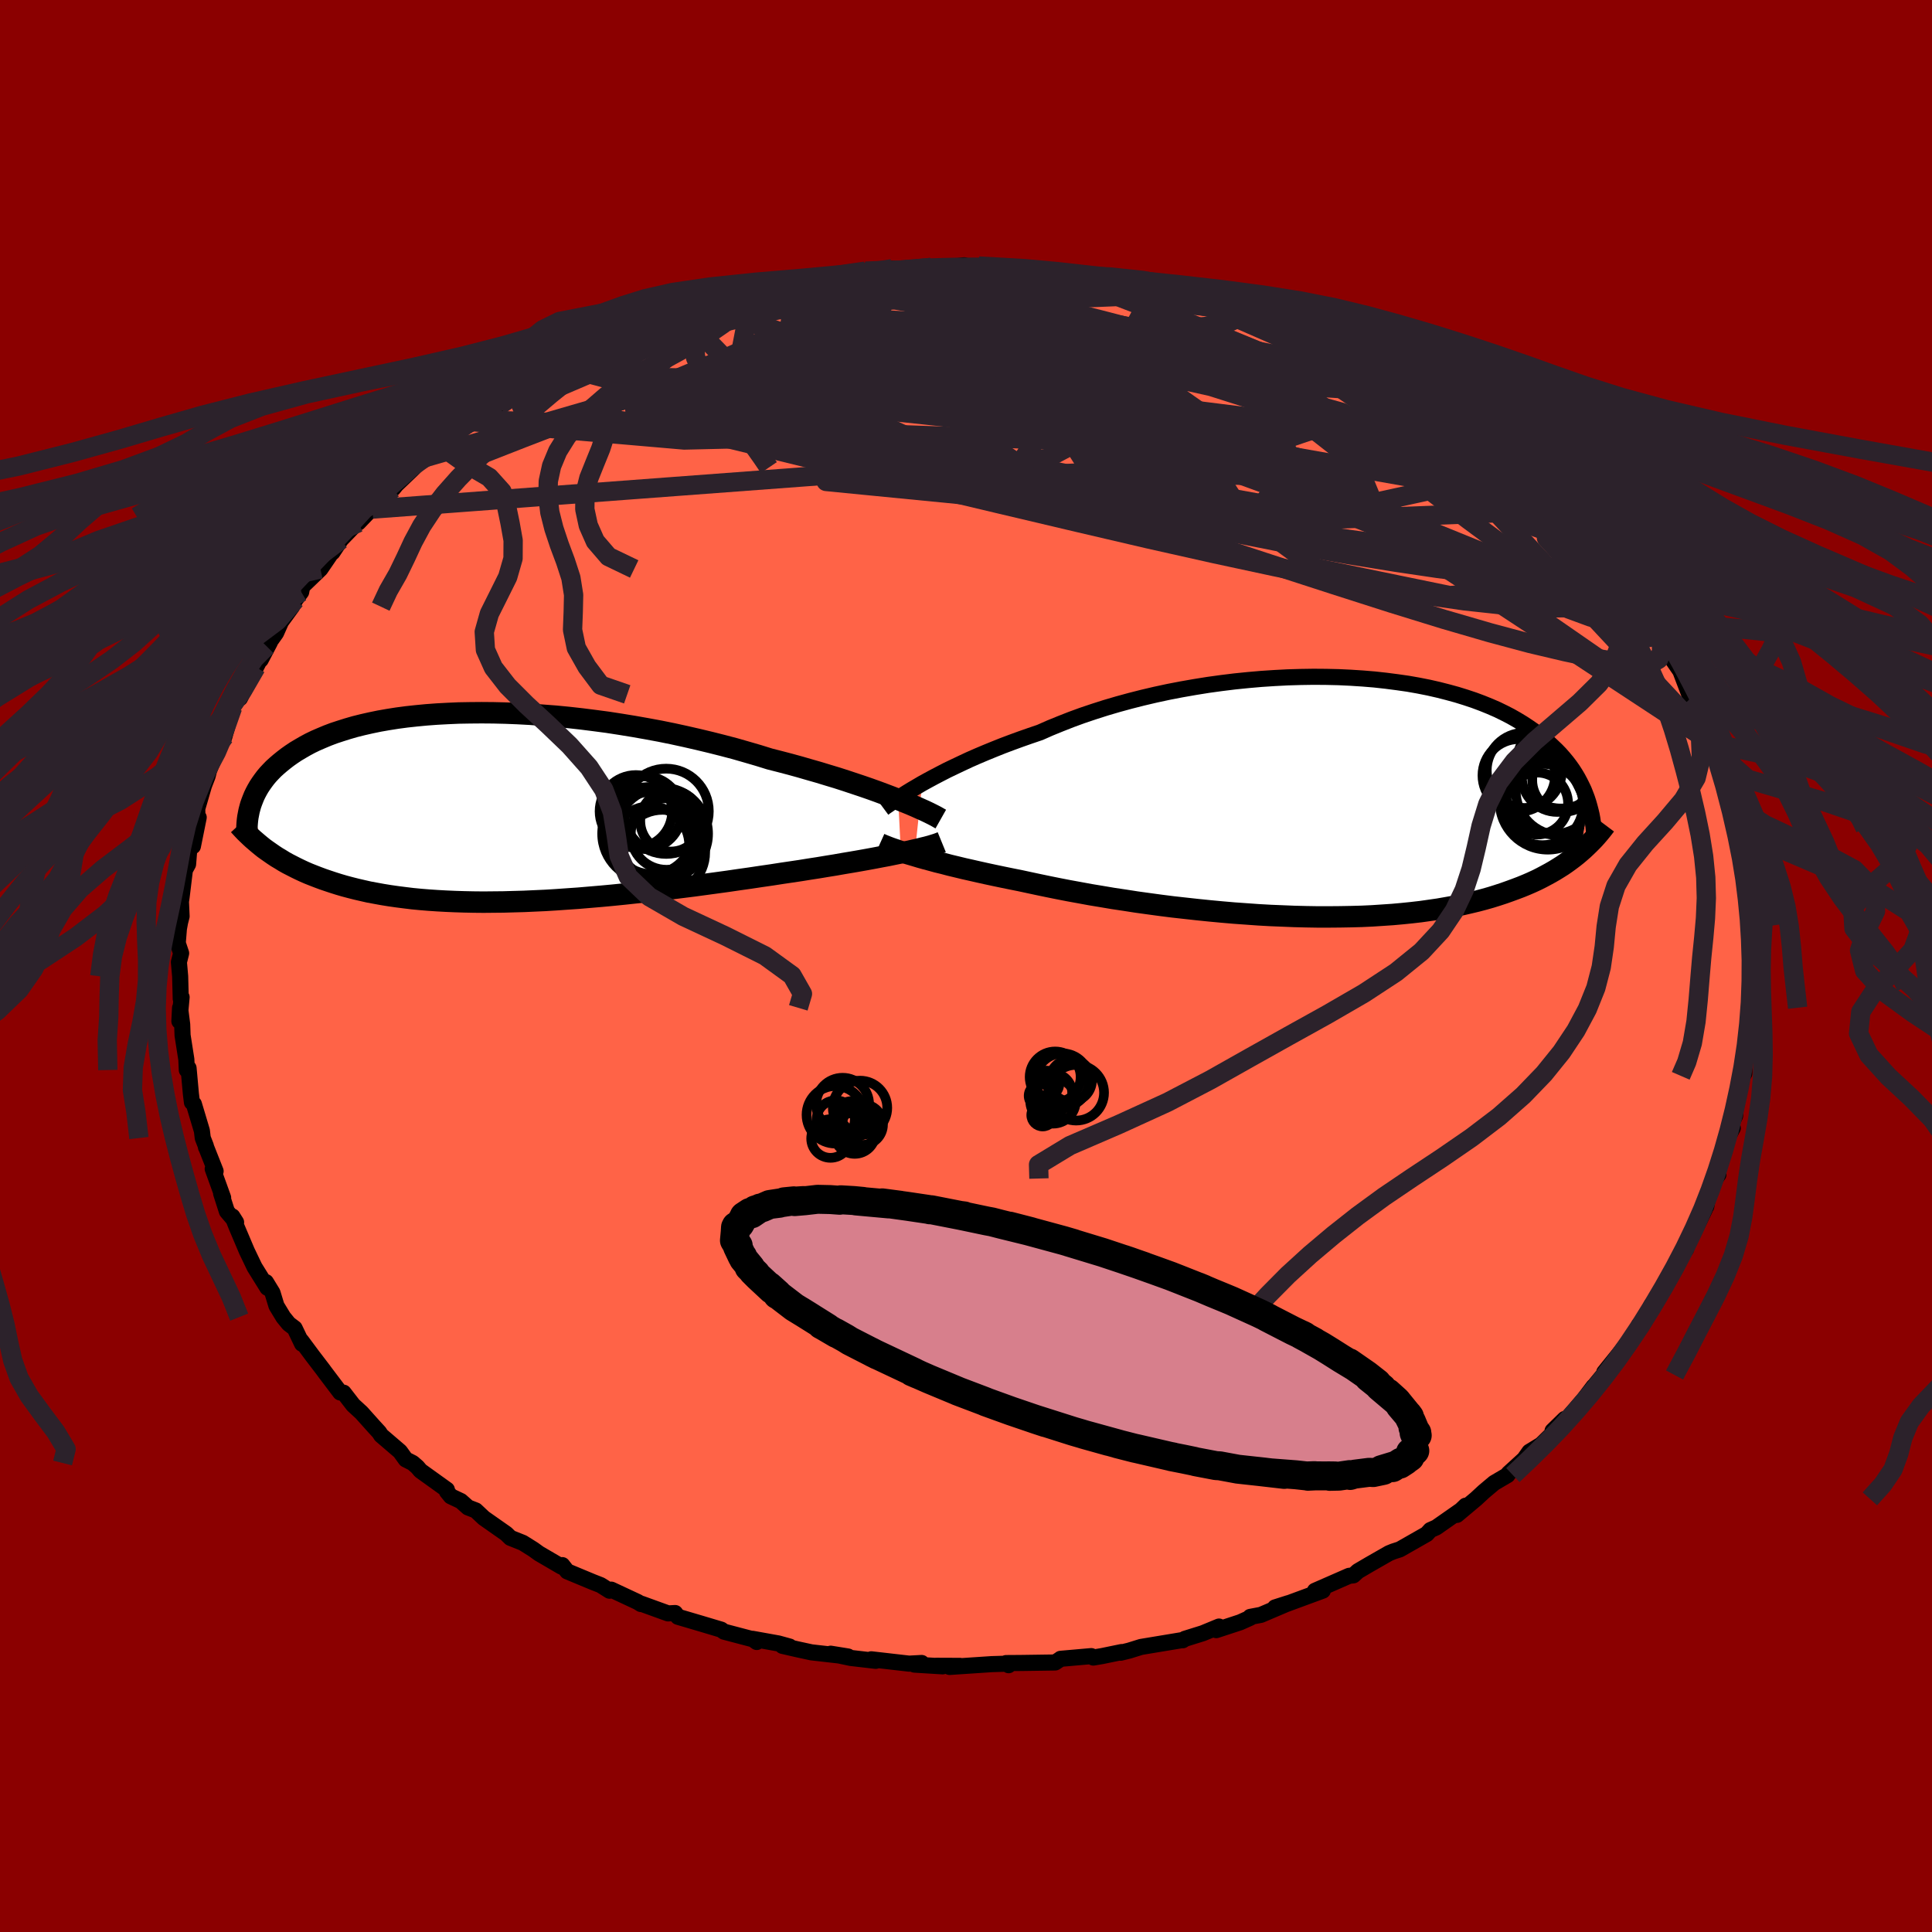 
  <svg viewBox="-100 -100 200 200" xmlns="http://www.w3.org/2000/svg" width="500" height="500" id="face-svg">
    <defs>
      <clipPath id="leftEyeClipPath">
        <polyline points="43.18,-0.83 42.51,-1.09 41.8,-1.36 41.05,-1.64 40.27,-1.92 39.46,-2.2 38.62,-2.48 37.75,-2.77 36.85,-3.06 35.92,-3.34 34.97,-3.63 33.99,-3.91 32.99,-4.2 31.97,-4.48 30.94,-4.75 29.88,-5.02 28.72,-5.38 27.52,-5.73 26.3,-6.08 25.05,-6.41 23.78,-6.73 22.49,-7.04 21.18,-7.34 19.85,-7.63 18.52,-7.9 17.17,-8.15 15.81,-8.39 14.46,-8.61 13.1,-8.82 11.74,-9 10.39,-9.17 9.05,-9.32 7.71,-9.45 6.39,-9.55 5.09,-9.65 3.8,-9.72 2.53,-9.77 1.28,-9.8 0.06,-9.81 -1.14,-9.8 -2.31,-9.78 -3.45,-9.73 -4.57,-9.67 -5.65,-9.59 -6.7,-9.49 -7.71,-9.38 -8.69,-9.25 -9.64,-9.1 -10.55,-8.94 -11.42,-8.76 -12.26,-8.57 -13.06,-8.37 -13.82,-8.15 -14.55,-7.92 -15.25,-7.69 -15.91,-7.44 -16.53,-7.18 -17.13,-6.92 -17.69,-6.65 -18.21,-6.37 -18.71,-6.08 -19.18,-5.8 -19.63,-5.5 -20.04,-5.21 -20.43,-4.91 -20.8,-4.61 -21.15,-4.31 -21.48,-4.01 -21.78,-3.7 -22.06,-3.4 -22.32,-3.09 -22.56,-2.77 -22.78,-2.46 -22.99,-2.14 -23.17,-1.83 -23.34,-1.51 -23.49,-1.2 -23.62,-0.88 -23.74,-0.57 -23.85,-0.26 -22.48,4.22 -22.16,4.45 -21.83,4.68 -21.5,4.91 -21.15,5.14 -20.78,5.36 -20.41,5.59 -20.02,5.81 -19.61,6.02 -19.2,6.23 -18.77,6.44 -18.32,6.65 -17.86,6.85 -17.38,7.04 -16.89,7.23 -16.38,7.42 -15.85,7.6 -15.31,7.78 -14.74,7.96 -14.16,8.13 -13.56,8.29 -12.93,8.45 -12.28,8.6 -11.62,8.75 -10.92,8.88 -10.21,9.01 -9.47,9.13 -8.7,9.24 -7.92,9.34 -7.1,9.44 -6.27,9.52 -5.41,9.59 -4.52,9.65 -3.61,9.7 -2.68,9.74 -1.73,9.77 -0.75,9.79 0.25,9.8 1.27,9.79 2.31,9.78 3.37,9.75 4.45,9.72 5.55,9.67 6.66,9.62 7.79,9.55 8.93,9.47 10.09,9.39 11.26,9.29 12.44,9.19 13.62,9.08 14.81,8.96 16.01,8.83 17.21,8.7 18.41,8.56 19.61,8.42 20.81,8.27 22.01,8.12 23.19,7.96 24.37,7.8 25.54,7.64 26.7,7.47 27.84,7.31 28.97,7.14 30.08,6.98 31.17,6.81 32.12,6.67 33.06,6.53 33.99,6.38 34.9,6.24 35.8,6.09 36.67,5.95 37.52,5.8 38.36,5.66 39.17,5.52 39.95,5.38 40.71,5.24 41.44,5.1 42.14,4.97 42.82,4.83 43.46,4.7" />
      </clipPath>
      <clipPath id="rightEyeClipPath">
        <polyline points="-42.05,-1.43 -41.45,-1.76 -40.82,-2.1 -40.15,-2.45 -39.45,-2.81 -38.72,-3.16 -37.96,-3.52 -37.17,-3.89 -36.35,-4.25 -35.5,-4.61 -34.62,-4.97 -33.72,-5.33 -32.79,-5.68 -31.83,-6.03 -30.86,-6.37 -29.86,-6.71 -28.82,-7.17 -27.74,-7.61 -26.62,-8.05 -25.47,-8.47 -24.28,-8.87 -23.06,-9.26 -21.8,-9.63 -20.52,-9.98 -19.22,-10.31 -17.9,-10.62 -16.55,-10.91 -15.2,-11.17 -13.83,-11.41 -12.46,-11.63 -11.08,-11.82 -9.7,-11.99 -8.32,-12.13 -6.94,-12.25 -5.57,-12.34 -4.22,-12.41 -2.87,-12.45 -1.54,-12.47 -0.24,-12.46 1.05,-12.43 2.32,-12.37 3.56,-12.29 4.77,-12.19 5.95,-12.06 7.11,-11.91 8.23,-11.75 9.31,-11.56 10.37,-11.35 11.38,-11.12 12.36,-10.87 13.31,-10.61 14.21,-10.33 15.08,-10.04 15.91,-9.73 16.7,-9.41 17.46,-9.08 18.18,-8.73 18.86,-8.38 19.51,-8.01 20.12,-7.64 20.7,-7.26 21.25,-6.88 21.77,-6.49 22.26,-6.1 22.73,-5.7 23.16,-5.3 23.58,-4.9 23.97,-4.5 24.33,-4.09 24.67,-3.68 24.99,-3.26 25.28,-2.85 25.55,-2.43 25.8,-2.01 26.03,-1.58 26.24,-1.16 26.44,-0.74 26.61,-0.31 26.77,0.11 26.91,0.54 26.05,5.69 25.72,5.97 25.38,6.24 25.02,6.51 24.65,6.78 24.26,7.05 23.85,7.31 23.43,7.57 22.98,7.83 22.52,8.08 22.05,8.33 21.55,8.58 21.03,8.82 20.5,9.05 19.94,9.28 19.36,9.5 18.76,9.72 18.14,9.94 17.5,10.15 16.83,10.36 16.13,10.56 15.41,10.75 14.66,10.93 13.88,11.11 13.08,11.28 12.24,11.43 11.38,11.58 10.48,11.71 9.56,11.84 8.61,11.95 7.63,12.05 6.63,12.14 5.59,12.21 4.53,12.28 3.45,12.33 2.34,12.36 1.2,12.38 0.05,12.39 -1.12,12.39 -2.32,12.37 -3.53,12.34 -4.76,12.29 -5.99,12.24 -7.24,12.17 -8.5,12.08 -9.77,11.99 -11.04,11.88 -12.32,11.76 -13.59,11.63 -14.86,11.49 -16.12,11.35 -17.38,11.19 -18.63,11.02 -19.86,10.85 -21.08,10.66 -22.29,10.48 -23.47,10.28 -24.62,10.09 -25.76,9.88 -26.86,9.68 -27.94,9.47 -28.98,9.26 -29.99,9.05 -30.97,8.84 -31.9,8.64 -32.8,8.46 -33.68,8.28 -34.54,8.1 -35.38,7.92 -36.19,7.74 -36.98,7.56 -37.74,7.39 -38.48,7.21 -39.19,7.04 -39.87,6.86 -40.53,6.7 -41.15,6.53 -41.75,6.37 -42.32,6.21 -42.85,6.05" />
      </clipPath>
      <filter id="fuzzy">
        <feTurbulence id="turbulence" baseFrequency="0.05" numOctaves="3" type="noise" result="noise" />
        <feDisplacementMap in="SourceGraphic" in2="noise" scale="2" />
      </filter>
      <linearGradient id="rainbowGradient" x1="0%" y1="0%" x2="100%" y2="0%">
        <stop offset="0%" style="stop-color: rgb(167, 133, 106); stop-opacity: 1" />
        <stop offset="50%" style="stop-color: rgb(144, 238, 144); stop-opacity: 1" />
        <stop offset="100%" style="stop-color: rgb(255, 99, 71); stop-opacity: 1" />
      </linearGradient>
    </defs>
    <rect x="-100" y="-100" width="100%" height="100%" fill="rgb(139, 0, 0)" />
    <polyline id="faceContour" points="81.62,0.84 81.59,1.11 81.36,1.14 81.59,2.12 81.47,4.32 81.26,6.24 81.15,7.62 80.86,8.06 80.7,8.23 80.59,10.32 80.57,11.13 80.36,11.37 79.72,13.98 79.62,15.51 78.99,16.84 79.38,16.77 78.61,18.21 77.93,20.4 77.79,21.11 77.89,21.59 77.59,22 76.99,23.01 76.63,24.9 76.17,25.63 76.48,25.2 75.67,26.87 74.76,28.42 74.54,29.31 74.06,29.95 73.4,31.27 72.15,33.42 71.88,33.99 70.95,35.1 69.96,37.23 70.08,36.7 69.66,37.17 68.95,38.71 68.07,39.58 66.07,42.06 66.27,42.34 66.77,41.36 64.98,43.54 64.97,43.52 63.97,44.84 62.13,46.98 60.72,48.12 61.98,46.89 61.33,47.79 59.55,49.54 58.32,50.29 57.79,51.04 56.16,52.53 56.06,52.7 54.68,53.51 53.61,54.41 52.8,55.16 50.82,56.82 51.72,55.87 51.24,56.33 48.68,58.12 48.07,58.39 47.7,58.8 44.91,60.39 44.23,60.61 43.79,60.79 41.78,61.94 40.57,62.65 40.1,63.08 39.66,63.13 36.12,64.68 36.96,64.48 36.94,64.66 32.35,66.35 31.99,66.4 33.37,65.96 30.53,67.17 29.42,67.38 29.43,67.47 28.38,67.94 25.91,68.75 26.19,68.38 24.52,69.07 22.66,69.65 22.44,69.8 22.4,69.78 18.12,70.49 16.9,70.87 16.01,71.09 16.11,71.02 14.12,71.43 13.18,71.59 12.97,71.44 9.79,71.72 9.73,71.77 9.23,72.1 5.67,72.15 4.15,72.16 4.41,72.38 4.38,72.22 2.67,72.27 -1.7,72.56 -0.62,72.45 -3.12,72.44 -2.42,72.5 -5.34,72.32 -4.59,72.15 -5.89,72.22 -9.81,71.77 -9.35,71.93 -11.93,71.63 -14.01,71.19 -12.21,71.48 -16,71.05 -17.52,70.72 -19,70.38 -18.26,70.45 -19.42,70.13 -22.09,69.65 -21.66,69.98 -22.05,69.7 -25.05,68.91 -25.34,68.7 -27.28,68.12 -29.82,67.37 -30.11,66.98 -30.84,67.02 -33.6,66.02 -33.65,66.05 -33.98,65.84 -36.72,64.56 -36.9,64.67 -37.82,64.09 -38.66,63.76 -41.28,62.67 -41.79,62.02 -41.87,62.18 -44.2,60.82 -44.78,60.4 -45.88,59.71 -47.16,59.2 -47.6,58.77 -49.91,57.15 -50.75,56.36 -51.55,56.05 -52.29,55.39 -53.33,54.9 -53.73,54.41 -53.74,54.21 -56.47,52.25 -56.79,51.87 -57.27,51.45 -58,51.08 -58.59,50.26 -60.55,48.58 -60.74,48.28 -61.3,47.67 -62.58,46.24 -63.44,45.45 -64.43,44.17 -64.78,44.15 -66.33,42.1 -66.58,41.76 -67.65,40.36 -68.8,38.81 -68.73,39.11 -69.5,37.5 -70.11,37.04 -70.67,36.35 -71.38,35.18 -71.79,33.83 -72.47,32.72 -72.32,33.31 -73.65,31.17 -74.45,29.5 -75.51,27 -75.94,25.93 -75.56,26.53 -76.51,25.41 -77.11,23.54 -76.9,23.99 -77.98,21 -77.68,21.24 -78.69,18.69 -78.68,18.76 -78.69,18.63 -79.01,17.81 -79.1,17.06 -79.93,14.29 -80.13,14.12 -80.24,13.22 -80.48,10.57 -80.66,10.77 -80.71,9.67 -81.1,7.18 -81.14,6.05 -81.36,4.33 -81.43,5.72 -81.2,3.23 -81.29,3.4 -81.35,1.07 -81.48,-0.4 -81.25,-1.32 -81.6,-2.37 -81.48,-3.86 -81.36,-4.52 -81.2,-5.15 -81.27,-6.67 -81.2,-7.14 -80.86,-9.94 -80.53,-10.54 -80.35,-12.78 -80.49,-11.77 -79.43,-15.38 -80.03,-12.4 -79.55,-14.89 -79.58,-16.29 -78.88,-18.69 -78.51,-19.65 -78.36,-20.23 -77.23,-23.02 -77.06,-23.87 -76.9,-23.78 -76.76,-23.77 -75.92,-26.77 -75.08,-28.12 -75.13,-28.02 -75.16,-27.72 -73.5,-30.92 -72.97,-31.95 -73.01,-31.7 -72.07,-33.49 -72.4,-33.1 -71.42,-34.48 -70.9,-35.65 -69.77,-37.2 -69.43,-37.91 -68.82,-38.72 -68.71,-39.29 -66.83,-41.1 -65.86,-42.52 -66.5,-42.1 -65.58,-42.82 -64.71,-44.14 -62.43,-46.51 -62.9,-45.9 -61.26,-47.61 -61.45,-47.3 -59.83,-49.39 -59.3,-49.42 -58.97,-49.83 -57.12,-51.6 -56.59,-52.34 -56.06,-52.61 -55.57,-53.19 -55.41,-53.03 -52.96,-54.92 -50.91,-56.55 -51.34,-56.37 -50.22,-56.95 -49.36,-57.37 -47.39,-59.06 -48.34,-58.01 -46.27,-59.54 -45.25,-60.17 -41.94,-62.07 -43.34,-61.34 -42.05,-62 -39.66,-63.14 -37.77,-64.2 -38.11,-64.02 -37.81,-64 -35.92,-65.01 -35.62,-65.32 -34.8,-65.53 -32.46,-66.42 -31.11,-66.82 -30.87,-67.06 -29.36,-67.42 -25.9,-68.52 -26.77,-68.24 -26.25,-68.64 -23.6,-69.35 -22.15,-69.58 -23.83,-69.3 -19.9,-70.29 -18.2,-70.68 -17.39,-70.63 -16.79,-70.72 -16.11,-70.78 -13.88,-71.31 -12.75,-71.61 -12.06,-71.47 -10.92,-71.53 -10.41,-71.93 -7.65,-72.18 -6.32,-72.07 -6.56,-72.01 -4.71,-72.18 -3.62,-72.31 -2.51,-72.22 -0.19,-72.54 -0.23,-72.29 1.31,-72.46 4.13,-72.28 6.39,-72.2 7.61,-71.92 8.37,-71.87 9.22,-71.88 11.75,-71.46 10.75,-71.67 10.75,-71.6 14.05,-71.33 17.04,-70.88 18.57,-70.5 18.3,-70.51 19.61,-70.13 18.98,-70.29 21.82,-69.6 23.56,-69.45 23.88,-69.21 25.39,-68.89 26.42,-68.34 27.5,-68.1 28.74,-67.67 29.02,-67.59 31.22,-66.87 32.11,-66.57 33.98,-65.93 34.14,-65.68 36.56,-64.51 37.86,-63.94 37.63,-64.02 40.37,-62.74 40.12,-62.93 43.18,-61.35 42.34,-61.64 44.59,-60.38 45.97,-59.55 44.93,-60.49 46.94,-59.26 48.46,-57.97 48.68,-58.1 49.23,-57.82 49.56,-57.22 52.45,-55.49 53.09,-54.83 54.89,-53.61 54.04,-54.2 56.24,-52.53 57.47,-51.21 58.29,-50.77 59.33,-49.55 58.66,-50.17 60.21,-48.66 60.71,-47.99 61.95,-47.19 62.8,-45.94 63.98,-44.86 64.25,-44.56 65.26,-43.23 66.43,-41.76 66.28,-42.4 67.7,-40.42 67.69,-40.27 68.17,-39.86 68.73,-38.89 70.57,-35.87 70.88,-35.59 71.18,-34.76 71.63,-34.25 72.44,-32.83 72.03,-33.32 73.95,-30.54 75.02,-27.73 74.85,-28.63 74.96,-28.79 75.78,-26.75 75.88,-26.27 76.73,-24.02 77.11,-23.08 77.13,-23.15 77.62,-22.26 77.76,-21.24 78.55,-18.65 78.31,-19.79 79.32,-16.79 79.64,-14.28 79.8,-14.51 80.08,-13.24 80.27,-12.72 80.52,-10.2 80.77,-9.26 80.8,-7.64 81.16,-7.37 81.1,-6.96 81.26,-4.21 81.08,-6.29 81.54,-3.85 81.5,-1.33 81.41,-2.06 81.62,0.84 81.59,1.11" fill="rgb(255, 99, 71)" stroke="black" stroke-width="1.667" stroke-linejoin="round" filter="url(#fuzzy)" />
    <g transform="translate(37.52 -17.47)">
      <polyline id="rightCountour" points="-42.05,-1.43 -41.45,-1.76 -40.82,-2.1 -40.15,-2.45 -39.45,-2.81 -38.72,-3.16 -37.96,-3.52 -37.17,-3.89 -36.35,-4.25 -35.5,-4.61 -34.62,-4.97 -33.72,-5.33 -32.79,-5.68 -31.83,-6.03 -30.86,-6.37 -29.86,-6.71 -28.82,-7.17 -27.74,-7.61 -26.62,-8.05 -25.47,-8.47 -24.28,-8.87 -23.06,-9.26 -21.8,-9.63 -20.52,-9.98 -19.22,-10.31 -17.9,-10.62 -16.55,-10.91 -15.2,-11.17 -13.83,-11.41 -12.46,-11.63 -11.08,-11.82 -9.7,-11.99 -8.32,-12.13 -6.94,-12.25 -5.57,-12.34 -4.22,-12.41 -2.87,-12.45 -1.54,-12.47 -0.24,-12.46 1.05,-12.43 2.32,-12.37 3.56,-12.29 4.77,-12.19 5.95,-12.06 7.11,-11.91 8.23,-11.75 9.31,-11.56 10.37,-11.35 11.38,-11.12 12.36,-10.87 13.31,-10.61 14.21,-10.33 15.08,-10.04 15.91,-9.73 16.7,-9.41 17.46,-9.08 18.18,-8.73 18.86,-8.38 19.51,-8.01 20.12,-7.64 20.7,-7.26 21.25,-6.88 21.77,-6.49 22.26,-6.1 22.73,-5.7 23.16,-5.3 23.58,-4.9 23.97,-4.5 24.33,-4.09 24.67,-3.68 24.99,-3.26 25.28,-2.85 25.55,-2.43 25.8,-2.01 26.03,-1.58 26.24,-1.16 26.44,-0.74 26.61,-0.31 26.77,0.11 26.91,0.54 26.05,5.69 25.72,5.97 25.38,6.24 25.02,6.51 24.65,6.78 24.26,7.05 23.85,7.31 23.43,7.57 22.98,7.83 22.52,8.08 22.05,8.33 21.55,8.58 21.03,8.82 20.5,9.05 19.94,9.28 19.36,9.5 18.76,9.72 18.14,9.94 17.5,10.15 16.83,10.36 16.13,10.56 15.41,10.75 14.66,10.93 13.88,11.11 13.08,11.28 12.24,11.43 11.38,11.58 10.48,11.71 9.56,11.84 8.61,11.95 7.63,12.05 6.63,12.14 5.59,12.21 4.53,12.28 3.45,12.33 2.34,12.36 1.2,12.38 0.05,12.39 -1.12,12.39 -2.32,12.37 -3.53,12.34 -4.76,12.29 -5.99,12.24 -7.24,12.17 -8.5,12.08 -9.77,11.99 -11.04,11.88 -12.32,11.76 -13.59,11.63 -14.86,11.49 -16.12,11.35 -17.38,11.19 -18.63,11.02 -19.86,10.85 -21.08,10.66 -22.29,10.48 -23.47,10.28 -24.62,10.09 -25.76,9.88 -26.86,9.68 -27.94,9.47 -28.98,9.26 -29.99,9.05 -30.97,8.84 -31.9,8.64 -32.8,8.46 -33.68,8.28 -34.54,8.1 -35.38,7.92 -36.19,7.74 -36.98,7.56 -37.74,7.39 -38.48,7.21 -39.19,7.04 -39.87,6.86 -40.53,6.7 -41.15,6.53 -41.75,6.37 -42.32,6.21 -42.85,6.05" fill="white" stroke="white" stroke-width="0" stroke-linejoin="round" filter="url(#fuzzy)" />
    </g>
    <g transform="translate(-50.2 -16.41)">
      <polyline id="leftCountour" points="43.18,-0.83 42.51,-1.09 41.8,-1.36 41.05,-1.64 40.27,-1.92 39.46,-2.2 38.62,-2.48 37.75,-2.77 36.85,-3.06 35.92,-3.34 34.97,-3.63 33.99,-3.91 32.99,-4.2 31.97,-4.48 30.94,-4.75 29.88,-5.02 28.72,-5.38 27.52,-5.73 26.3,-6.08 25.05,-6.41 23.78,-6.73 22.49,-7.04 21.18,-7.34 19.85,-7.63 18.52,-7.9 17.17,-8.15 15.81,-8.39 14.46,-8.61 13.1,-8.82 11.74,-9 10.39,-9.17 9.05,-9.32 7.71,-9.45 6.39,-9.55 5.09,-9.65 3.8,-9.72 2.53,-9.77 1.28,-9.8 0.06,-9.81 -1.14,-9.8 -2.31,-9.78 -3.45,-9.73 -4.57,-9.67 -5.65,-9.59 -6.7,-9.49 -7.71,-9.38 -8.69,-9.25 -9.64,-9.1 -10.55,-8.94 -11.42,-8.76 -12.26,-8.57 -13.06,-8.37 -13.82,-8.15 -14.55,-7.92 -15.25,-7.69 -15.91,-7.44 -16.53,-7.18 -17.13,-6.92 -17.69,-6.65 -18.21,-6.37 -18.71,-6.08 -19.18,-5.8 -19.63,-5.5 -20.04,-5.21 -20.43,-4.91 -20.8,-4.61 -21.15,-4.31 -21.48,-4.01 -21.78,-3.7 -22.06,-3.4 -22.32,-3.09 -22.56,-2.77 -22.78,-2.46 -22.99,-2.14 -23.17,-1.83 -23.34,-1.51 -23.49,-1.2 -23.62,-0.88 -23.74,-0.57 -23.85,-0.26 -22.48,4.22 -22.16,4.45 -21.83,4.68 -21.5,4.91 -21.15,5.14 -20.78,5.36 -20.41,5.59 -20.02,5.81 -19.61,6.02 -19.2,6.23 -18.77,6.44 -18.32,6.65 -17.86,6.85 -17.38,7.04 -16.89,7.23 -16.38,7.42 -15.85,7.6 -15.31,7.78 -14.74,7.96 -14.16,8.13 -13.56,8.29 -12.93,8.45 -12.28,8.6 -11.62,8.75 -10.92,8.88 -10.21,9.01 -9.47,9.13 -8.7,9.24 -7.92,9.34 -7.1,9.44 -6.27,9.52 -5.41,9.59 -4.52,9.65 -3.61,9.7 -2.68,9.74 -1.73,9.77 -0.75,9.79 0.25,9.8 1.27,9.79 2.31,9.78 3.37,9.75 4.45,9.72 5.55,9.67 6.66,9.62 7.79,9.55 8.93,9.47 10.09,9.39 11.26,9.29 12.44,9.19 13.62,9.08 14.81,8.96 16.01,8.83 17.21,8.7 18.41,8.56 19.61,8.42 20.81,8.27 22.01,8.12 23.19,7.96 24.37,7.8 25.54,7.64 26.7,7.47 27.84,7.31 28.97,7.14 30.08,6.98 31.17,6.81 32.12,6.67 33.06,6.53 33.99,6.38 34.9,6.24 35.8,6.09 36.67,5.95 37.52,5.8 38.36,5.66 39.17,5.52 39.95,5.38 40.71,5.24 41.44,5.1 42.14,4.97 42.82,4.83 43.46,4.7" fill="white" stroke="white" stroke-width="0" stroke-linejoin="round" filter="url(#fuzzy)" />
    </g>
    <g transform="translate(37.52 -17.47)">
      <polyline id="rightUpper" points="-46.06,1.14 -45.83,0.97 -45.55,0.78 -45.24,0.56 -44.9,0.33 -44.51,0.07 -44.09,-0.2 -43.63,-0.49 -43.14,-0.79 -42.61,-1.1 -42.05,-1.43 -41.45,-1.76 -40.82,-2.1 -40.15,-2.45 -39.45,-2.81 -38.72,-3.16 -37.96,-3.52 -37.17,-3.89 -36.35,-4.25 -35.5,-4.61 -34.62,-4.97 -33.72,-5.33 -32.79,-5.68 -31.83,-6.03 -30.86,-6.37 -29.86,-6.71 -28.82,-7.17 -27.74,-7.61 -26.62,-8.05 -25.47,-8.47 -24.28,-8.87 -23.06,-9.26 -21.8,-9.63 -20.52,-9.98 -19.22,-10.31 -17.9,-10.62 -16.55,-10.91 -15.2,-11.17 -13.83,-11.41 -12.46,-11.63 -11.08,-11.82 -9.7,-11.99 -8.32,-12.13 -6.94,-12.25 -5.57,-12.34 -4.22,-12.41 -2.87,-12.45 -1.54,-12.47 -0.24,-12.46 1.05,-12.43 2.32,-12.37 3.56,-12.29 4.77,-12.19 5.95,-12.06 7.11,-11.91 8.23,-11.75 9.31,-11.56 10.37,-11.35 11.38,-11.12 12.36,-10.87 13.31,-10.61 14.21,-10.33 15.08,-10.04 15.91,-9.73 16.7,-9.41 17.46,-9.08 18.18,-8.73 18.86,-8.38 19.51,-8.01 20.12,-7.64 20.7,-7.26 21.25,-6.88 21.77,-6.49 22.26,-6.1 22.73,-5.7 23.16,-5.3 23.58,-4.9 23.97,-4.5 24.33,-4.09 24.67,-3.68 24.99,-3.26 25.28,-2.85 25.55,-2.43 25.8,-2.01 26.03,-1.58 26.24,-1.16 26.44,-0.74 26.61,-0.31 26.77,0.11 26.91,0.54 27.03,0.96 27.14,1.38 27.24,1.8 27.32,2.23 27.38,2.64 27.44,3.06 27.48,3.48 27.51,3.89 27.53,4.3 27.54,4.71" fill="none" stroke="black" stroke-width="1.667" stroke-linejoin="round" filter="url(#fuzzy)" />
      <polyline id="rightLower" points="-46.43,4.81 -46.23,4.9 -45.99,5 -45.71,5.11 -45.4,5.23 -45.06,5.35 -44.68,5.48 -44.27,5.62 -43.83,5.76 -43.36,5.9 -42.85,6.05 -42.32,6.21 -41.75,6.37 -41.15,6.53 -40.53,6.7 -39.87,6.86 -39.19,7.04 -38.48,7.21 -37.74,7.39 -36.98,7.56 -36.19,7.74 -35.38,7.92 -34.54,8.1 -33.68,8.28 -32.8,8.46 -31.9,8.64 -30.97,8.84 -29.99,9.05 -28.98,9.26 -27.94,9.47 -26.86,9.68 -25.76,9.88 -24.62,10.09 -23.47,10.28 -22.29,10.48 -21.08,10.66 -19.86,10.85 -18.63,11.02 -17.38,11.19 -16.12,11.35 -14.86,11.49 -13.59,11.63 -12.32,11.76 -11.04,11.88 -9.77,11.99 -8.5,12.08 -7.24,12.17 -5.99,12.24 -4.76,12.29 -3.53,12.34 -2.32,12.37 -1.12,12.39 0.05,12.39 1.2,12.38 2.34,12.36 3.45,12.33 4.53,12.28 5.59,12.21 6.63,12.14 7.63,12.05 8.61,11.95 9.56,11.84 10.48,11.71 11.38,11.58 12.24,11.43 13.08,11.28 13.88,11.11 14.66,10.93 15.41,10.75 16.13,10.56 16.83,10.36 17.5,10.15 18.14,9.94 18.76,9.72 19.36,9.5 19.94,9.28 20.5,9.05 21.03,8.82 21.55,8.58 22.05,8.33 22.52,8.08 22.98,7.83 23.43,7.57 23.85,7.31 24.26,7.05 24.65,6.78 25.02,6.51 25.38,6.24 25.72,5.97 26.05,5.69 26.37,5.41 26.67,5.13 26.96,4.85 27.24,4.57 27.51,4.29 27.76,4.01 28,3.73 28.24,3.44 28.46,3.16 28.67,2.88" fill="none" stroke="black" stroke-width="2.222" stroke-linejoin="round" filter="url(#fuzzy)" />
      <circle r="4.212" cx="22.159" cy="0.749" stroke="black" fill="none" stroke-width="1.0" filter="url(#fuzzy)" clip-path="url(#rightEyeClipPath)" /><circle r="3.21" cx="21.599" cy="0.654" stroke="black" fill="none" stroke-width="1.0" filter="url(#fuzzy)" clip-path="url(#rightEyeClipPath)" /><circle r="3.76" cx="19.704" cy="-2.261" stroke="black" fill="none" stroke-width="1.0" filter="url(#fuzzy)" clip-path="url(#rightEyeClipPath)" /><circle r="3.892" cx="20.279" cy="-2.781" stroke="black" fill="none" stroke-width="1.0" filter="url(#fuzzy)" clip-path="url(#rightEyeClipPath)" /><circle r="3.668" cx="23.684" cy="-2.146" stroke="black" fill="none" stroke-width="1.0" filter="url(#fuzzy)" clip-path="url(#rightEyeClipPath)" /><circle r="4.98" cx="22.709" cy="0.444" stroke="black" fill="none" stroke-width="1.0" filter="url(#fuzzy)" clip-path="url(#rightEyeClipPath)" /><circle r="3.274" cx="24.369" cy="-1.771" stroke="black" fill="none" stroke-width="1.0" filter="url(#fuzzy)" clip-path="url(#rightEyeClipPath)" /><circle r="4.588" cx="24.054" cy="-3.421" stroke="black" fill="none" stroke-width="1.0" filter="url(#fuzzy)" clip-path="url(#rightEyeClipPath)" /><circle r="4.614" cx="24.004" cy="-0.666" stroke="black" fill="none" stroke-width="1.0" filter="url(#fuzzy)" clip-path="url(#rightEyeClipPath)" /><circle r="4.962" cx="23.199" cy="-1.131" stroke="black" fill="none" stroke-width="1.0" filter="url(#fuzzy)" clip-path="url(#rightEyeClipPath)" />
      </g>
    <g transform="translate(-50.2 -16.41)">
      <polyline id="leftUpper" points="47.59,1.2 47.36,1.07 47.08,0.91 46.75,0.74 46.37,0.55 45.95,0.35 45.48,0.14 44.97,-0.09 44.41,-0.33 43.82,-0.57 43.18,-0.83 42.51,-1.09 41.8,-1.36 41.05,-1.64 40.27,-1.92 39.46,-2.2 38.62,-2.48 37.75,-2.77 36.85,-3.06 35.92,-3.34 34.97,-3.63 33.99,-3.91 32.99,-4.2 31.97,-4.48 30.94,-4.75 29.88,-5.02 28.72,-5.38 27.52,-5.73 26.3,-6.08 25.05,-6.41 23.78,-6.73 22.49,-7.04 21.18,-7.34 19.85,-7.63 18.52,-7.9 17.17,-8.15 15.81,-8.39 14.46,-8.61 13.1,-8.82 11.74,-9 10.39,-9.17 9.05,-9.32 7.71,-9.45 6.39,-9.55 5.09,-9.65 3.8,-9.72 2.53,-9.77 1.28,-9.8 0.06,-9.81 -1.14,-9.8 -2.31,-9.78 -3.45,-9.73 -4.57,-9.67 -5.65,-9.59 -6.7,-9.49 -7.71,-9.38 -8.69,-9.25 -9.64,-9.1 -10.55,-8.94 -11.42,-8.76 -12.26,-8.57 -13.06,-8.37 -13.82,-8.15 -14.55,-7.92 -15.25,-7.69 -15.91,-7.44 -16.53,-7.18 -17.13,-6.92 -17.69,-6.65 -18.21,-6.37 -18.71,-6.08 -19.18,-5.8 -19.63,-5.5 -20.04,-5.21 -20.43,-4.91 -20.8,-4.61 -21.15,-4.31 -21.48,-4.01 -21.78,-3.7 -22.06,-3.4 -22.32,-3.09 -22.56,-2.77 -22.78,-2.46 -22.99,-2.14 -23.17,-1.83 -23.34,-1.51 -23.49,-1.2 -23.62,-0.88 -23.74,-0.57 -23.85,-0.26 -23.94,0.06 -24.02,0.37 -24.08,0.68 -24.14,0.99 -24.18,1.29 -24.21,1.6 -24.23,1.9 -24.24,2.2 -24.24,2.5 -24.23,2.8" fill="none" stroke="black" stroke-width="2.222" stroke-linejoin="round" filter="url(#fuzzy)" />
      <polyline id="leftLower" points="47.69,3.59 47.47,3.68 47.2,3.78 46.88,3.88 46.52,3.99 46.11,4.1 45.65,4.21 45.16,4.33 44.63,4.45 44.06,4.58 43.46,4.7 42.82,4.83 42.14,4.97 41.44,5.1 40.71,5.24 39.95,5.38 39.17,5.52 38.36,5.66 37.52,5.8 36.67,5.95 35.8,6.09 34.9,6.24 33.99,6.38 33.06,6.53 32.12,6.67 31.17,6.81 30.08,6.98 28.97,7.14 27.84,7.31 26.7,7.47 25.54,7.64 24.37,7.8 23.19,7.96 22.01,8.12 20.81,8.27 19.61,8.42 18.41,8.56 17.21,8.7 16.01,8.83 14.81,8.96 13.62,9.08 12.44,9.19 11.26,9.29 10.09,9.39 8.93,9.47 7.79,9.55 6.66,9.62 5.55,9.67 4.45,9.72 3.37,9.75 2.31,9.78 1.27,9.79 0.25,9.8 -0.75,9.79 -1.73,9.77 -2.68,9.74 -3.61,9.7 -4.52,9.65 -5.41,9.59 -6.27,9.52 -7.1,9.44 -7.92,9.34 -8.7,9.24 -9.47,9.13 -10.21,9.01 -10.92,8.88 -11.62,8.75 -12.28,8.6 -12.93,8.45 -13.56,8.29 -14.16,8.13 -14.74,7.96 -15.31,7.78 -15.85,7.6 -16.38,7.42 -16.89,7.23 -17.38,7.04 -17.86,6.85 -18.32,6.65 -18.77,6.44 -19.2,6.23 -19.61,6.02 -20.02,5.81 -20.41,5.59 -20.78,5.36 -21.15,5.14 -21.5,4.91 -21.83,4.68 -22.16,4.45 -22.48,4.22 -22.78,3.98 -23.07,3.74 -23.35,3.5 -23.63,3.26 -23.89,3.02 -24.14,2.78 -24.39,2.54 -24.62,2.3 -24.85,2.05 -25.07,1.81" fill="none" stroke="black" stroke-width="2.222" stroke-linejoin="round" filter="url(#fuzzy)" />
      <circle r="3.756" cx="16.027" cy="0.4" stroke="black" fill="none" stroke-width="1.0" filter="url(#fuzzy)" clip-path="url(#leftEyeClipPath)" /><circle r="3.162" cx="19.642" cy="1.4" stroke="black" fill="none" stroke-width="1.0" filter="url(#fuzzy)" clip-path="url(#leftEyeClipPath)" /><circle r="3.7" cx="19.197" cy="2.75" stroke="black" fill="none" stroke-width="1.0" filter="url(#fuzzy)" clip-path="url(#leftEyeClipPath)" /><circle r="4.408" cx="18.792" cy="4.65" stroke="black" fill="none" stroke-width="1.0" filter="url(#fuzzy)" clip-path="url(#leftEyeClipPath)" /><circle r="4.036" cx="17.512" cy="3.91" stroke="black" fill="none" stroke-width="1.0" filter="url(#fuzzy)" clip-path="url(#leftEyeClipPath)" /><circle r="4.776" cx="18.722" cy="2.72" stroke="black" fill="none" stroke-width="1.0" filter="url(#fuzzy)" clip-path="url(#leftEyeClipPath)" /><circle r="4.826" cx="17.362" cy="2.715" stroke="black" fill="none" stroke-width="1.0" filter="url(#fuzzy)" clip-path="url(#leftEyeClipPath)" /><circle r="3.762" cx="16.987" cy="0.545" stroke="black" fill="none" stroke-width="1.0" filter="url(#fuzzy)" clip-path="url(#leftEyeClipPath)" /><circle r="4.414" cx="19.162" cy="0.395" stroke="black" fill="none" stroke-width="1.0" filter="url(#fuzzy)" clip-path="url(#leftEyeClipPath)" /><circle r="4.274" cx="17.687" cy="2.635" stroke="black" fill="none" stroke-width="1.0" filter="url(#fuzzy)" clip-path="url(#leftEyeClipPath)" />
    </g>
    <g id="hairs">
      <polyline points="18.98,-70.29 21.24,-69.8 22.82,-69.46 24.06,-69.15 25.12,-68.84 26.05,-68.55 26.83,-68.29 27.44,-68.08 27.86,-67.91 28.06,-67.79 28,-67.73 27.64,-67.75 26.9,-67.86 25.64,-68.09 23.71,-68.49 21.03,-69.07 17.76,-69.81 14.43,-70.64" fill="none" stroke="rgb(44, 34, 43)" stroke-width="2" stroke-linejoin="round" filter="url(#fuzzy)" /><polyline points="-17.39,-70.63 -16.46,-70.67 -14.75,-70.67 -12.49,-70.57 -9.87,-70.35 -6.96,-70.01 -3.76,-69.58 -0.28,-69.06 3.44,-68.48 7.32,-67.84 11.3,-67.16 15.37,-66.45 19.53,-65.69 23.77,-64.9 28.03,-64.08 32.23,-63.25 36.41,-62.36 40.66,-61.33" fill="none" stroke="rgb(44, 34, 43)" stroke-width="2" stroke-linejoin="round" filter="url(#fuzzy)" /><polyline points="-10.41,-71.93 -8.22,-72.02 -6.55,-71.97 -4.91,-71.85 -3.07,-71.71 -0.99,-71.53 1.28,-71.32 3.7,-71.06 6.25,-70.77 8.87,-70.44 11.51,-70.09 14.08,-69.74 16.5,-69.39 18.69,-69.07 20.63,-68.79 22.31,-68.57 23.75,-68.39 24.97,-68.26 26,-68.16 26.84,-68.09 27.4,-68.05" fill="none" stroke="rgb(44, 34, 43)" stroke-width="2" stroke-linejoin="round" filter="url(#fuzzy)" /><polyline points="59.33,-49.55 59.37,-49.47 60.06,-48.76 60.96,-47.87 61.89,-46.92 62.8,-45.98 63.64,-45.08 64.41,-44.24 65.07,-43.49 65.61,-42.86 66.03,-42.36 66.31,-41.98 66.46,-41.72 66.47,-41.58 66.34,-41.58 66.06,-41.72 65.61,-42.06 64.97,-42.64 64.12,-43.47 63.02,-44.59 61.63,-46.01 59.95,-47.73 58,-49.74 55.84,-52.03" fill="none" stroke="rgb(44, 34, 43)" stroke-width="2" stroke-linejoin="round" filter="url(#fuzzy)" /><polyline points="68.73,-38.89 69.87,-36.95 70.19,-36.07 70.06,-35.65 69.59,-35.45 68.84,-35.37 67.79,-35.41 66.42,-35.63 64.65,-36.13 62.42,-36.95 59.69,-38.1 56.43,-39.55 52.63,-41.29 48.26,-43.32 43.32,-45.68 37.82,-48.39 31.76,-51.45 25.15,-54.83 17.95,-58.55 10.18,-62.63 1.95,-67.11" fill="none" stroke="rgb(44, 34, 43)" stroke-width="2" stroke-linejoin="round" filter="url(#fuzzy)" /><polyline points="58.66,-50.17 59.82,-49.01 60.67,-48.14 61.37,-47.38 61.91,-46.72 62.27,-46.16 62.41,-45.75 62.33,-45.49 62.01,-45.4 61.43,-45.47 60.6,-45.71 59.52,-46.09 58.17,-46.61 56.56,-47.28 54.66,-48.13 52.42,-49.2 49.82,-50.54 46.83,-52.14 43.46,-54 39.76,-56.11 35.76,-58.45 31.46,-61.07 26.68,-64.07 21.07,-67.5" fill="none" stroke="rgb(44, 34, 43)" stroke-width="2" stroke-linejoin="round" filter="url(#fuzzy)" /><polyline points="-13.88,-71.31 -12.97,-71.46 -12.22,-71.49 -11.52,-71.5 -10.88,-71.48 -10.4,-71.37 -10.18,-71.16 -10.25,-70.85 -10.62,-70.44 -11.28,-69.92 -12.23,-69.3 -13.5,-68.55 -15.12,-67.67 -17.12,-66.62 -19.57,-65.39 -22.52,-63.99 -26.03,-62.43 -30.12,-60.73 -34.77,-58.9 -40,-56.91 -45.87,-54.65 -52.43,-52.08" fill="none" stroke="rgb(44, 34, 43)" stroke-width="2" stroke-linejoin="round" filter="url(#fuzzy)" /><polyline points="-0.23,-72.29 1.68,-72.32 3.89,-72.19 5.96,-71.99 7.82,-71.75 9.5,-71.5 11.08,-71.25 12.63,-70.99 14.21,-70.72 15.83,-70.45 17.48,-70.17 19.08,-69.89 20.52,-69.64 21.75,-69.42 22.76,-69.23 23.56,-69.08 24.18,-68.97 24.61,-68.9 24.83,-68.88 24.77,-68.93 24.37,-69.04 23.58,-69.23 22.34,-69.5 20.74,-69.86" fill="none" stroke="rgb(44, 34, 43)" stroke-width="2" stroke-linejoin="round" filter="url(#fuzzy)" /><polyline points="49.23,-57.82 50,-57.01 50.74,-56.16 50.87,-55.53 50.32,-55.11 49.14,-54.85 47.35,-54.71 44.9,-54.69 41.75,-54.85 37.85,-55.19 33.2,-55.72 27.81,-56.41 21.66,-57.23 14.71,-58.2 6.87,-59.31 -1.9,-60.62 -11.63,-62.14 -22.45,-63.83" fill="none" stroke="rgb(44, 34, 43)" stroke-width="2" stroke-linejoin="round" filter="url(#fuzzy)" /><polyline points="-32.46,-66.42 -31.4,-66.77 -30.31,-67.14 -29.11,-67.53 -27.98,-67.9 -27.02,-68.2 -26.21,-68.45 -25.54,-68.63 -24.98,-68.74 -24.55,-68.78 -24.29,-68.74 -24.26,-68.59 -24.53,-68.31 -25.13,-67.91 -26.07,-67.37 -27.38,-66.68 -29.07,-65.85 -31.13,-64.86 -33.57,-63.73 -36.37,-62.46 -39.55,-61.06 -43.15,-59.52 -47.08,-57.94" fill="none" stroke="rgb(44, 34, 43)" stroke-width="2" stroke-linejoin="round" filter="url(#fuzzy)" /><polyline points="-37.77,-64.2 -37.69,-64.17 -36.93,-64.45 -35.77,-64.89 -34.36,-65.41 -32.78,-65.96 -31.09,-66.51 -29.34,-67.05 -27.58,-67.58 -25.87,-68.09 -24.24,-68.57 -22.73,-69.01 -21.34,-69.42 -20.1,-69.78 -19,-70.09 -18.05,-70.36 -17.27,-70.57 -16.7,-70.73 -16.39,-70.81 -16.36,-70.83 -16.63,-70.79 -17.22,-70.7 -18.28,-70.53 -20.24,-70.13" fill="none" stroke="rgb(44, 34, 43)" stroke-width="2" stroke-linejoin="round" filter="url(#fuzzy)" /><polyline points="-41.94,-62.07 -42.15,-61.88 -40.85,-62.35 -38.94,-63.02 -36.85,-63.69 -34.69,-64.3 -32.44,-64.88 -30.04,-65.47 -27.49,-66.08 -24.8,-66.72 -22,-67.36 -19.11,-68 -16.21,-68.62 -13.36,-69.21 -10.66,-69.78 -8.21,-70.32 -6.11,-70.84 -4.42,-71.32 -3.1,-71.74 -1.93,-72.12" fill="none" stroke="rgb(44, 34, 43)" stroke-width="2" stroke-linejoin="round" filter="url(#fuzzy)" /><polyline points="71.63,-34.25 71.99,-33.35 72.01,-32.54 71.7,-31.76 70.89,-31.29 69.51,-31.21 67.56,-31.44 65.06,-31.89 62.02,-32.53 58.42,-33.38 54.24,-34.5 49.46,-35.89 44.08,-37.55 38.08,-39.47 31.44,-41.62 24.13,-44.02 16.1,-46.69 7.33,-49.68 -2.21,-53.03 -12.57,-56.76 -23.79,-60.84" fill="none" stroke="rgb(44, 34, 43)" stroke-width="2" stroke-linejoin="round" filter="url(#fuzzy)" /><polyline points="7.61,-71.92 8.69,-71.73 10.41,-71.24 12.53,-70.51 15.05,-69.56 18.1,-68.39 21.67,-67.03 25.57,-65.51 29.56,-63.9 33.5,-62.22 37.38,-60.5 41.31,-58.74 45.39,-56.9 49.58,-54.99 53.68,-53.08" fill="none" stroke="rgb(44, 34, 43)" stroke-width="2" stroke-linejoin="round" filter="url(#fuzzy)" /><polyline points="-18.2,-70.68 -17.35,-70.67 -16.17,-70.73 -14.62,-70.84 -12.81,-70.97 -10.86,-71.07 -8.81,-71.14 -6.69,-71.19 -4.5,-71.22 -2.28,-71.23 -0.09,-71.22 2.04,-71.21 4.07,-71.19 5.98,-71.18 7.77,-71.17 9.43,-71.15 10.95,-71.14 12.31,-71.13 13.34,-71.14 13.7,-71.21 12.94,-71.37" fill="none" stroke="rgb(44, 34, 43)" stroke-width="2" stroke-linejoin="round" filter="url(#fuzzy)" /><polyline points="58.66,-50.17 59.86,-48.98 60.84,-48 61.77,-47.08 62.63,-46.2 63.38,-45.4 63.99,-44.72 64.44,-44.19 64.73,-43.82 64.83,-43.64 64.74,-43.66 64.44,-43.86 63.91,-44.28 63.12,-44.94 62.04,-45.87 60.62,-47.15 58.84,-48.82 56.61,-50.95 53.69,-53.65" fill="none" stroke="rgb(44, 34, 43)" stroke-width="2" stroke-linejoin="round" filter="url(#fuzzy)" /><polyline points="65.26,-43.23 65.89,-42.39 65.99,-41.91 65.71,-41.5 65.06,-41.13 64.06,-40.78 62.7,-40.46 60.91,-40.24 58.66,-40.19 55.9,-40.34 52.62,-40.67 48.81,-41.16 44.48,-41.8 39.6,-42.59 34.15,-43.56 28.11,-44.76 21.48,-46.2 14.28,-47.85 6.52,-49.7 -1.83,-51.75 -10.87,-53.98 -20.78,-56.34 -31.69,-58.77" fill="none" stroke="rgb(44, 34, 43)" stroke-width="2" stroke-linejoin="round" filter="url(#fuzzy)" /><polyline points="-4.71,-72.18 -3.57,-72.26 -2.24,-72.3 -0.86,-72.33 0.59,-72.33 2.09,-72.3 3.57,-72.24 4.88,-72.16 5.91,-72.08 6.62,-72 6.99,-71.93 7.08,-71.86 6.91,-71.79 6.53,-71.72 5.92,-71.64 5.02,-71.55 3.72,-71.47 1.91,-71.4 -0.43,-71.35 -3.23,-71.3 -6.36,-71.29 -9.83,-71.31" fill="none" stroke="rgb(44, 34, 43)" stroke-width="2" stroke-linejoin="round" filter="url(#fuzzy)" /><polyline points="44.59,-60.38 45.34,-60 45.92,-59.72 46.62,-59.3 47.3,-58.85 47.88,-58.43 48.38,-58.03 48.78,-57.64 49.07,-57.29 49.2,-57.01 49.1,-56.82 48.75,-56.76 48.11,-56.83 47.15,-57.05 45.86,-57.44 44.21,-58 42.21,-58.74 39.88,-59.65 37.24,-60.73 34.26,-61.97 30.81,-63.42 26.69,-65.12 21.73,-67.09 16.09,-69.3" fill="none" stroke="rgb(44, 34, 43)" stroke-width="2" stroke-linejoin="round" filter="url(#fuzzy)" /><polyline points="60.21,-48.66 60.86,-47.97 61.61,-47.22 62.25,-46.51 62.71,-45.92 62.95,-45.48 62.95,-45.23 62.69,-45.17 62.15,-45.34 61.3,-45.73 60.14,-46.32 58.66,-47.12 56.84,-48.15 54.64,-49.44 52.01,-51.05 48.9,-53.02 45.31,-55.39 41.25,-58.12 36.77,-61.19 31.87,-64.58" fill="none" stroke="rgb(44, 34, 43)" stroke-width="2" stroke-linejoin="round" filter="url(#fuzzy)" /><polyline points="60.71,-47.99 61.74,-47.13 62.51,-46.29 63.06,-45.58 63.4,-45.02 63.52,-44.6 63.41,-44.35 63.04,-44.27 62.42,-44.35 61.55,-44.57 60.42,-44.92 59.03,-45.41 57.32,-46.08 55.28,-46.97 52.86,-48.13 50.06,-49.56 46.9,-51.26 43.39,-53.21 39.49,-55.41 35.08,-57.94 29.94,-60.85 23.91,-64.17 17.19,-67.82" fill="none" stroke="rgb(44, 34, 43)" stroke-width="2" stroke-linejoin="round" filter="url(#fuzzy)" /><polyline points="-48.34,-58.01 -46.51,-59.27 -44.76,-60.33 -43.15,-61.22 -41.64,-62.01 -40.13,-62.76 -38.64,-63.47 -37.24,-64.14 -36.01,-64.72 -34.96,-65.21 -34.1,-65.61 -33.43,-65.93 -32.97,-66.15 -32.77,-66.26 -32.91,-66.22 -33.43,-66.02 -34.32,-65.65 -35.61,-65.06" fill="none" stroke="rgb(44, 34, 43)" stroke-width="2" stroke-linejoin="round" filter="url(#fuzzy)" /><polyline points="70.88,-35.59 71.12,-34.96 71.2,-34.52 71.09,-34.21 70.74,-34.01 70.09,-34.04 69.03,-34.45 67.47,-35.34 65.4,-36.68 62.81,-38.44 59.73,-40.58 56.13,-43.15 51.98,-46.22 47.25,-49.83 41.91,-54 35.96,-58.67 29.36,-63.84" fill="none" stroke="rgb(44, 34, 43)" stroke-width="2" stroke-linejoin="round" filter="url(#fuzzy)" /><polyline points="67.7,-40.42 67.85,-40.15 68.24,-39.55 68.73,-38.72 69.14,-37.94 69.33,-37.4 69.27,-37.19 68.95,-37.26 68.39,-37.58 67.57,-38.15 66.48,-39.01 65.05,-40.22 63.26,-41.86 61.1,-43.93 58.55,-46.41 55.6,-49.29 52.29,-52.54 48.73,-56.14" fill="none" stroke="rgb(44, 34, 43)" stroke-width="2" stroke-linejoin="round" filter="url(#fuzzy)" /><polyline points="37.63,-64.02 39.53,-63.12 40.94,-62.39 42.27,-61.64 43.56,-60.87 44.8,-60.11 45.99,-59.38 47.13,-58.67 48.24,-57.97 49.31,-57.28 50.33,-56.6 51.31,-55.94 52.23,-55.31 53.06,-54.75 53.75,-54.28 54.25,-53.94 54.51,-53.75 54.53,-53.73 54.25,-53.91 53.67,-54.31 52.79,-54.93 51.67,-55.72 50.41,-56.62 48.97,-57.66" fill="none" stroke="rgb(44, 34, 43)" stroke-width="2" stroke-linejoin="round" filter="url(#fuzzy)" /><polyline points="67.7,-40.42 67.73,-40.16 67.75,-39.59 67.62,-38.81 67.18,-38.07 66.3,-37.53 64.96,-37.22 63.18,-37.09 60.97,-37.08 58.32,-37.18 55.22,-37.41 51.61,-37.8 47.49,-38.4 42.83,-39.19 37.64,-40.18 31.94,-41.34 25.71,-42.68 18.93,-44.2 11.56,-45.92 3.56,-47.81 -5.07,-49.86 -14.3,-52.08 -24.14,-54.48 -34.8,-56.96" fill="none" stroke="rgb(44, 34, 43)" stroke-width="2" stroke-linejoin="round" filter="url(#fuzzy)" /><polyline points="37.86,-63.94 38.48,-63.62 39.76,-62.95 41.19,-62.15 42.64,-61.29 44.07,-60.41 45.46,-59.53 46.8,-58.67 48.08,-57.84 49.31,-57.04 50.47,-56.26 51.56,-55.53 52.58,-54.83 53.53,-54.18 54.39,-53.6 55.1,-53.12 55.59,-52.81 55.8,-52.71 55.69,-52.83 55.31,-53.16 54.67,-53.67 53.72,-54.41" fill="none" stroke="rgb(44, 34, 43)" stroke-width="2" stroke-linejoin="round" filter="url(#fuzzy)" /><polyline points="37.63,-64.02 39.47,-63.17 40.73,-62.55 41.78,-62 42.64,-61.51 43.3,-61.13 43.73,-60.87 43.9,-60.73 43.8,-60.7 43.42,-60.79 42.71,-61.02 41.68,-61.37 40.31,-61.87 38.58,-62.54 36.4,-63.42 33.7,-64.57 30.41,-66.01 26.54,-67.7" fill="none" stroke="rgb(44, 34, 43)" stroke-width="2" stroke-linejoin="round" filter="url(#fuzzy)" /><polyline points="-10.92,-71.53 -9.61,-71.74 -7.55,-71.64 -5.24,-71.31 -2.7,-70.81 0.16,-70.2 3.36,-69.48 6.87,-68.65 10.66,-67.72 14.7,-66.69 18.94,-65.57 23.31,-64.39 27.69,-63.19 31.98,-61.99 36.12,-60.8 40.11,-59.62 43.88,-58.5 47.2,-57.61" fill="none" stroke="rgb(44, 34, 43)" stroke-width="2" stroke-linejoin="round" filter="url(#fuzzy)" /><polyline points="14.05,-71.33 16.25,-70.96 17.42,-70.7 18.02,-70.51 18.4,-70.34 18.69,-70.17 18.87,-70.01 18.86,-69.84 18.56,-69.68 17.89,-69.53 16.82,-69.39 15.33,-69.29 13.41,-69.21 11.04,-69.15 8.2,-69.12 4.86,-69.13 0.97,-69.18 -3.52,-69.28 -8.81,-69.42 -15.31,-69.49" fill="none" stroke="rgb(44, 34, 43)" stroke-width="2" stroke-linejoin="round" filter="url(#fuzzy)" /><polyline points="25.39,-68.89 26.31,-68.47 27.05,-68.15 27.6,-67.87 27.95,-67.59 28.09,-67.31 27.95,-67.02 27.47,-66.74 26.6,-66.47 25.29,-66.25 23.51,-66.08 21.21,-65.98 18.35,-65.94 14.91,-65.96 10.84,-66.04 6.11,-66.18 0.74,-66.4 -5.31,-66.71 -12.02,-67.12 -19.11,-67.65" fill="none" stroke="rgb(44, 34, 43)" stroke-width="2" stroke-linejoin="round" filter="url(#fuzzy)" /><polyline points="-6.56,-72.01 -4.17,-69.6 -12.39,-68.09 -14.11,-67.48 -12.49,-66.84 -13.2,-65.6 -18.07,-63.67 -25.17,-61.32 -31.32,-59.12 -34.28,-57.56 -33.83,-56.83 -31.4,-56.77 -28.78,-57.02 -26.83,-57.31 -24.94,-57.68 -21.69,-58.34 -16.07,-59.55 -8.42,-61.19 -0.42,-62.64 5.77,-62.79 9.31,-60.45 12.73,-55.74 18.33,-53.57 -6.32,-72.07" fill="none" stroke="rgb(44, 34, 43)" stroke-width="2" stroke-linejoin="round" filter="url(#fuzzy)" /><polyline points="76.73,-24.02 36.28,-52.04 6.35,-61.03 -10.52,-63.74 -15.26,-65.16 -13.17,-66.36 -9.95,-67.2 -8.65,-67.47 -9.17,-67.04 -9.76,-66.05 -8.94,-64.86 -6.1,-63.97 -0.67,-63.64 8.62,-63.38 22.54,-61.85 38.95,-57.3 54.5,-47.38 77.13,-23.15" fill="none" stroke="rgb(44, 34, 43)" stroke-width="2" stroke-linejoin="round" filter="url(#fuzzy)" /><polyline points="61.95,-47.19 14.39,-45.32 19.97,-48.31 26.56,-53.02 30.3,-55.38 32.89,-54.7 33.42,-52.49 30.24,-50.79 23.53,-50.84 15.57,-52.65 8.93,-55.32 4.38,-57.81 0.57,-59.62 -4.28,-60.79 -10.24,-61.6 -14.92,-62.1 -15.99,-62.11 -16.19,-61.67 -24.16,-62.06 -29.36,-67.42" fill="none" stroke="rgb(44, 34, 43)" stroke-width="2" stroke-linejoin="round" filter="url(#fuzzy)" /><polyline points="-26.77,-68.24 -10.13,-62.52 1.93,-60.28 0.21,-62.04 -6.57,-63.85 -11.97,-64.06 -12.81,-62.86 -8.55,-60.93 -0.86,-58.94 7.44,-57.26 14.01,-55.92 17.87,-54.55 18.88,-52.82 16.56,-50.87 10.47,-49.41 2.53,-49 -1.8,-49.28 2.04,-49.16 14.38,-47.67 67.69,-40.27" fill="none" stroke="rgb(44, 34, 43)" stroke-width="2" stroke-linejoin="round" filter="url(#fuzzy)" /><polyline points="46.94,-59.26 24.48,-51.64 -7.5,-50.15 -14.48,-50.16 -0.49,-48.79 20.8,-46.08 38.14,-43.68 46.21,-43.05 44.85,-44.59 36.9,-47.77 26.01,-51.72 15.15,-55.64 6.12,-58.99 -0.35,-61.44 -4.41,-62.79 -6.88,-63.09 -8.73,-62.89 -11.79,-62.95 -23.59,-62.03 -56.06,-52.61" fill="none" stroke="rgb(44, 34, 43)" stroke-width="2" stroke-linejoin="round" filter="url(#fuzzy)" /><polyline points="-22.15,-69.58 -23.96,-60.22 0.96,-57.51 17.14,-57.66 17.93,-60.04 8.3,-62.59 -5.18,-63.67 -17.45,-63.01 -25.08,-61.29 -25.9,-59.19 -19.1,-56.82 -5.59,-53.85 11.63,-50.18 27.46,-46.67 35.55,-44.99 30.44,-46.48 11.26,-50.78 -14.78,-56.06 -33.28,-61.04 -42.05,-62" fill="none" stroke="rgb(44, 34, 43)" stroke-width="2" stroke-linejoin="round" filter="url(#fuzzy)" /><polyline points="-3.62,-72.31 -6.06,-65.64 13.29,-63.43 27.37,-62.87 33.76,-62.61 33.75,-62.45 28.22,-62.69 18.61,-63.52 7.75,-64.69 -0.88,-65.69 -4.51,-65.83 -2.01,-64.38 5.94,-60.75 16.9,-55.06 26.95,-48.72 32.59,-43.88 36.24,-41.19 50.08,-38.34 68.17,-39.86" fill="none" stroke="rgb(44, 34, 43)" stroke-width="2" stroke-linejoin="round" filter="url(#fuzzy)" /><polyline points="-51.34,-56.37 -29.17,-54.45 -8.56,-54.93 -1.31,-54.51 1.13,-53.24 0.02,-52.81 -5.93,-53.89 -14.51,-55.89 -20.7,-57.85 -20.84,-59.19 -15.82,-59.93 -10.97,-60.43 -11.44,-60.93 -13.88,-61.24 0.11,-60.48 54.89,-53.61" fill="none" stroke="rgb(44, 34, 43)" stroke-width="2" stroke-linejoin="round" filter="url(#fuzzy)" /><polyline points="-41.94,-62.07 6.61,-49.23 5,-52.26 -0.65,-56.09 -1.17,-58.44 3.06,-59.56 9.09,-60 14.22,-60.47 16.72,-61.62 15.87,-63.53 11.89,-65.67 6.11,-67.18 0.78,-67.46 -1.79,-66.34 -1.59,-64.06 -4.18,-61.58 -17.83,-61.64 -23.6,-69.35" fill="none" stroke="rgb(44, 34, 43)" stroke-width="2" stroke-linejoin="round" filter="url(#fuzzy)" /><polyline points="-31.11,-66.82 -38.29,-61.25 -33.75,-60.96 -23.07,-60.74 -7.5,-59.83 8.28,-58.52 20.39,-57.36 27.83,-56.62 31.65,-56.29 33.33,-56.3 33.66,-56.65 32.6,-57.42 29.74,-58.61 25.38,-59.99 21.16,-60.93 19.83,-60.43 23.93,-57.57 33.95,-52.14 47.46,-45.19 59.98,-38.96 67.46,-35.92 68.84,-37.21 66.05,-41.73 60.71,-47.99" fill="none" stroke="rgb(44, 34, 43)" stroke-width="2" stroke-linejoin="round" filter="url(#fuzzy)" /><polyline points="-23.83,-69.3 -37.95,-56.81 -15.65,-53.2 13.87,-49.51 32.58,-46.57 35.92,-45.96 28.63,-47.4 18.69,-49.34 11.85,-50.46 9.14,-50.51 8.31,-50.28 7.16,-50.86 6.04,-52.69 7.67,-55.13 14.69,-56.84 25.83,-56.81 32.26,-55.37 16.37,-54.19 -50.91,-56.55" fill="none" stroke="rgb(44, 34, 43)" stroke-width="2" stroke-linejoin="round" filter="url(#fuzzy)" /><polyline points="65.26,-43.23 35.5,-55.95 40.45,-52.07 42.24,-47.7 33.41,-47.34 20.68,-49.63 12.05,-52.54 10.32,-55.24 13.11,-57.79 16.25,-60.4 16.89,-63.06 14.54,-65.47 10.39,-67.34 5.99,-68.53 2.3,-69.07 -0.34,-69.06 -1.89,-68.53 -2.18,-67.5 -0.67,-66.04 3.71,-64.22 11.59,-61.87 19,-58.18 8.29,-52.51 -61.45,-47.3" fill="none" stroke="rgb(44, 34, 43)" stroke-width="2" stroke-linejoin="round" filter="url(#fuzzy)" /><polyline points="-17.39,-70.63 7.23,-66.51 -2.64,-66.12 -14.73,-65.87 -18.91,-65.35 -14.11,-64.42 -3.38,-63.07 8.55,-61.48 17.45,-60.01 21.48,-58.99 21.6,-58.48 20.19,-58.27 18.73,-58.14 16.33,-58.19 10.73,-58.82 1.26,-60.25 -8.76,-62.11 -13.52,-63.31 -9.42,-62.41 5.73,-57.68 60.71,-47.99" fill="none" stroke="rgb(44, 34, 43)" stroke-width="2" stroke-linejoin="round" filter="url(#fuzzy)" /><polyline points="77.13,-23.15 43.26,-45.41 41.43,-49.32 39.47,-50.15 35.56,-49.04 32.22,-46.99 30.37,-45.56 29.34,-45.73 28.26,-47.39 26.79,-49.68 25.03,-51.6 23.19,-52.48 21.62,-52.18 20.77,-50.98 20.79,-49.44 20.91,-48.2 19.76,-47.72 16.96,-47.98 14.7,-48.46 17.19,-48.48 26.89,-47.86 40.02,-47.48 47.51,-49.12 46.05,-53.49 59.33,-49.55" fill="none" stroke="rgb(44, 34, 43)" stroke-width="2" stroke-linejoin="round" filter="url(#fuzzy)" /><polyline points="52.45,-55.49 30.35,-63.09 17.33,-65.2 7.09,-67.02 2.73,-68.32 4.56,-68.39 10.83,-66.99 19.01,-64.47 26.42,-61.47 30.67,-58.69 30.02,-56.64 23.81,-55.63 12.73,-55.72 -1.08,-56.71 -14.56,-58.15 -24.81,-59.41 -30.03,-60.02 -29.63,-59.95 -23.67,-59.49 -12.15,-58.64 6.04,-56.38 34.98,-50.33 70.57,-35.87" fill="none" stroke="rgb(44, 34, 43)" stroke-width="2" stroke-linejoin="round" filter="url(#fuzzy)" /><polyline points="46.94,-59.26 -3.53,-62.41 -14.6,-58.65 -0.98,-52.54 17.99,-47.77 29.79,-46.71 31.9,-49.36 28,-53.95 22.71,-58.39 18.36,-61.38 15,-62.68 12.02,-62.72 9.65,-62.12 8.95,-61.38 10.66,-60.81 14.01,-60.57 16.95,-60.52 17.84,-60.17 17.16,-58.89 17.25,-56.49 18.85,-54.03 17.13,-53.96 8.15,-58.85 29.02,-67.59" fill="none" stroke="rgb(44, 34, 43)" stroke-width="2" stroke-linejoin="round" filter="url(#fuzzy)" /><polyline points="-2.51,-72.22 -4.74,-72.15 -7.47,-72.01 -10.39,-71.79 -13.17,-71.51 -15.88,-71.16 -18.62,-70.74 -21.47,-70.25 -24.38,-69.69 -27.34,-69.07 -30.32,-68.38 -33.32,-67.64 -36.28,-66.86 -39.15,-66.01 -41.91,-65.11 -44.58,-64.13 -47.24,-63.08 -49.97,-61.95 -52.8,-60.75 -55.72,-59.52 -58.7,-58.26 -61.71,-56.99 -64.8,-55.71 -68.01,-54.41 -71.35,-53.07 -74.67,-51.71 -77.79,-50.34 -80.78,-49 -83.82,-47.72 -85.84,-46.51" fill="none" stroke="rgb(44, 34, 43)" stroke-width="2" stroke-linejoin="round" filter="url(#fuzzy)" /><polyline points="-2.51,-72.22 -4.67,-72.15 -7.04,-72.01 -9.56,-71.79 -12.08,-71.5 -14.57,-71.15 -17.06,-70.73 -19.58,-70.24 -22.14,-69.68 -24.73,-69.05 -27.36,-68.36 -30.07,-67.62 -32.89,-66.82 -35.81,-65.97 -38.8,-65.06 -41.77,-64.08 -44.63,-63.02 -47.31,-61.88 -49.81,-60.69 -52.16,-59.45 -54.44,-58.19 -56.72,-56.92 -59.01,-55.63 -61.31,-54.32 -63.62,-52.98 -65.96,-51.61 -68.38,-50.21 -70.88,-48.77 -73.39,-47.24 -75.92,-45.55 -78.67,-43.75 -81.58,-42.52" fill="none" stroke="rgb(44, 34, 43)" stroke-width="2" stroke-linejoin="round" filter="url(#fuzzy)" /><polyline points="-3.62,-72.31 -5.66,-72.12 -7.17,-71.93 -8.72,-71.67 -10.35,-71.36 -12.05,-70.99 -13.84,-70.57 -15.75,-70.09 -17.76,-69.54 -19.83,-68.91 -21.92,-68.22 -23.89,-67.46 -25.59,-66.64 -26.89,-65.79 -27.71,-64.89 -28.07,-63.96 -27.99,-62.97 -27.53,-61.93 -26.72,-60.8 -25.69,-59.59 -24.6,-58.28 -23.64,-56.89 -22.83,-55.41 -22.02,-53.92 -21.08,-52.59 -20.41,-51.6" fill="none" stroke="rgb(44, 34, 43)" stroke-width="2" stroke-linejoin="round" filter="url(#fuzzy)" /><polyline points="-3.62,-72.31 -5.94,-72.12 -7.97,-71.92 -10.16,-71.66 -12.47,-71.34 -14.83,-70.96 -17.17,-70.53 -19.49,-70.03 -21.78,-69.47 -24.05,-68.82 -26.28,-68.11 -28.48,-67.34 -30.61,-66.51 -32.68,-65.63 -34.65,-64.71 -36.5,-63.74 -38.24,-62.71 -39.88,-61.61 -41.45,-60.44 -43,-59.19 -44.56,-57.87 -46.16,-56.48 -47.79,-55.04 -49.42,-53.56 -51.02,-52.03 -52.55,-50.47 -53.97,-48.87 -55.24,-47.23 -56.34,-45.57 -57.24,-43.9 -58.01,-42.24 -58.82,-40.57 -59.8,-38.86 -60.58,-37.2" fill="none" stroke="rgb(44, 34, 43)" stroke-width="2" stroke-linejoin="round" filter="url(#fuzzy)" /><polyline points="-6.56,-72.01 -8.62,-71.95 -11.16,-71.69 -13.52,-71.36 -15.77,-70.99 -18.05,-70.56 -20.44,-70.07 -22.99,-69.51 -25.66,-68.88 -28.42,-68.17 -31.22,-67.4 -34.05,-66.58 -36.88,-65.71 -39.76,-64.8 -42.69,-63.85 -45.71,-62.85 -48.77,-61.78 -51.8,-60.63 -54.71,-59.4 -57.45,-58.08 -60.08,-56.7 -62.76,-55.26 -65.61,-53.79 -68.63,-52.31 -71.68,-50.79 -74.68,-49.19 -77.93,-47.48 -81.68,-45.9" fill="none" stroke="rgb(44, 34, 43)" stroke-width="2" stroke-linejoin="round" filter="url(#fuzzy)" /><polyline points="-7.65,-72.18 -10.5,-71.73 -12.97,-71.36 -15.3,-70.98 -17.63,-70.54 -20.01,-70.04 -22.46,-69.46 -24.93,-68.81 -27.39,-68.08 -29.8,-67.29 -32.15,-66.44 -34.42,-65.55 -36.62,-64.62 -38.78,-63.63 -40.93,-62.59 -43.09,-61.47 -45.26,-60.28 -47.46,-59.02 -49.66,-57.69 -51.83,-56.29 -53.97,-54.84 -56.06,-53.34 -58.1,-51.81 -60.08,-50.24 -61.99,-48.63 -63.82,-46.99 -65.55,-45.33 -67.18,-43.64 -68.71,-41.94 -70.17,-40.21 -71.59,-38.44 -72.99,-36.65 -74.35,-34.82 -75.7,-32.94 -77.06,-31 -78.44,-29.08 -79.45,-28.12" fill="none" stroke="rgb(44, 34, 43)" stroke-width="2" stroke-linejoin="round" filter="url(#fuzzy)" /><polyline points="-10.41,-71.93 -12.99,-71.56 -16.86,-71.2 -21.73,-70.79 -26.51,-70.29 -30.37,-69.72 -33.2,-69.08 -35.42,-68.39 -37.47,-67.65 -39.62,-66.86 -41.99,-66.03 -44.72,-65.13 -48.04,-64.17 -52.14,-63.12 -57.1,-61.99 -62.72,-60.79 -68.56,-59.54 -74.09,-58.28 -78.99,-57.03 -83.35,-55.78 -87.68,-54.5 -92.5,-53.16 -98.05,-51.76 -104.82,-50.37 -114.67,-49.39" fill="none" stroke="rgb(44, 34, 43)" stroke-width="2" stroke-linejoin="round" filter="url(#fuzzy)" /><polyline points="-12.06,-71.47 -14.11,-71.2 -16.5,-70.79 -19.06,-70.29 -21.63,-69.7 -24.16,-69.05 -26.67,-68.35 -29.17,-67.59 -31.66,-66.79 -34.1,-65.94 -36.48,-65.03 -38.83,-64.05 -41.15,-62.98 -43.46,-61.84 -45.76,-60.63 -48.04,-59.39 -50.29,-58.13 -52.53,-56.86 -54.8,-55.58 -57.12,-54.27 -59.5,-52.94 -61.92,-51.57 -64.31,-50.18 -66.61,-48.74 -68.8,-47.22 -70.97,-45.53 -73.13,-43.74 -74.73,-42.52" fill="none" stroke="rgb(44, 34, 43)" stroke-width="2" stroke-linejoin="round" filter="url(#fuzzy)" /><polyline points="-16.11,-70.78 -17.74,-70.54 -19.62,-70.09 -21.11,-69.52 -22.16,-68.84 -23.06,-68.1 -24.05,-67.29 -25.2,-66.43 -26.51,-65.53 -28.02,-64.6 -29.74,-63.61 -31.64,-62.57 -33.61,-61.46 -35.51,-60.26 -37.26,-58.99 -38.81,-57.65 -40.17,-56.25 -41.33,-54.79 -42.26,-53.3 -42.9,-51.76 -43.24,-50.19 -43.28,-48.59 -43.08,-46.95 -42.66,-45.29 -42.1,-43.61 -41.46,-41.9 -40.9,-40.18 -40.62,-38.42 -40.66,-36.63 -40.73,-34.8 -40.34,-32.93 -39.24,-30.98 -37.81,-29.07 -35.07,-28.12" fill="none" stroke="rgb(44, 34, 43)" stroke-width="2" stroke-linejoin="round" filter="url(#fuzzy)" /><polyline points="-16.79,-70.72 -19.17,-70.33 -21.9,-69.71 -24.43,-69.03 -26.84,-68.31 -29.22,-67.54 -31.6,-66.72 -33.99,-65.85 -36.4,-64.92 -38.83,-63.91 -41.25,-62.82 -43.64,-61.66 -45.98,-60.44 -48.24,-59.19 -50.41,-57.91 -52.48,-56.63 -54.48,-55.32 -56.43,-53.99 -58.38,-52.62 -60.35,-51.21 -62.35,-49.75 -64.37,-48.22 -66.38,-46.6 -68.36,-44.9 -70.34,-43.1 -72.32,-41.23 -74.32,-39.3 -76.28,-37.36 -78.1,-35.43 -79.66,-33.58 -80.99,-31.85 -82.3,-30.18 -84.05,-28.02" fill="none" stroke="rgb(44, 34, 43)" stroke-width="2" stroke-linejoin="round" filter="url(#fuzzy)" /><polyline points="-17.39,-70.63 -17.5,-70.17 -19.85,-69.56 -21.82,-68.88 -23.59,-68.14 -25.65,-67.33 -27.99,-66.48 -30.3,-65.59 -32.28,-64.67 -33.8,-63.71 -34.89,-62.7 -35.63,-61.61 -36.15,-60.44 -36.5,-59.19 -36.76,-57.87 -37.01,-56.48 -37.33,-55.04 -37.81,-53.56 -38.42,-52.06 -39.04,-50.51 -39.44,-48.92 -39.46,-47.28 -39.1,-45.61 -38.37,-43.96 -37.01,-42.38 -34.35,-41.1" fill="none" stroke="rgb(44, 34, 43)" stroke-width="2" stroke-linejoin="round" filter="url(#fuzzy)" /><polyline points="-17.39,-70.63 -20.03,-70.17 -22.65,-69.56 -25.3,-68.88 -27.95,-68.13 -30.62,-67.32 -33.27,-66.47 -35.86,-65.58 -38.4,-64.65 -40.94,-63.69 -43.55,-62.67 -46.3,-61.58 -49.24,-60.41 -52.36,-59.16 -55.58,-57.83 -58.83,-56.43 -61.98,-54.99 -64.99,-53.51 -67.84,-52 -70.57,-50.45 -73.16,-48.86 -75.56,-47.22 -77.78,-45.56 -80.04,-43.91 -82.65,-42.27 -85.75,-40.63 -89.08,-38.72" fill="none" stroke="rgb(44, 34, 43)" stroke-width="2" stroke-linejoin="round" filter="url(#fuzzy)" /><polyline points="-22.15,-69.58 -25.18,-68.85 -27.72,-68.13 -30.39,-67.31 -33.26,-66.44 -36.44,-65.54 -39.93,-64.62 -43.55,-63.66 -47,-62.65 -50.03,-61.56 -52.64,-60.38 -55.02,-59.12 -57.53,-57.79 -60.46,-56.39 -64.08,-54.95 -68.49,-53.47 -73.71,-51.96 -79.58,-50.42 -85.71,-48.83 -91.48,-47.2 -96.26,-45.54 -99.86,-43.89 -103,-42.26 -107.21,-40.62 -114.03,-38.72" fill="none" stroke="rgb(44, 34, 43)" stroke-width="2" stroke-linejoin="round" filter="url(#fuzzy)" /><polyline points="-23.6,-69.35 -30.43,-68.39 -37.87,-67.54 -42.08,-66.72 -43.81,-65.87 -44.94,-64.96 -47.04,-63.97 -50.89,-62.89 -56.34,-61.71 -62.5,-60.48 -68.28,-59.22 -72.88,-57.95 -76.13,-56.68 -78.5,-55.4 -80.72,-54.1 -83.5,-52.76 -87.21,-51.39 -91.97,-49.98 -97.84,-48.51 -104.87,-46.95 -112.93,-45.27 -121.31,-43.47 -128.77,-41.58 -134.66,-39.65 -141.92,-37.91" fill="none" stroke="rgb(44, 34, 43)" stroke-width="2" stroke-linejoin="round" filter="url(#fuzzy)" /><polyline points="-26.25,-68.64 -28.2,-68.13 -32.01,-67.29 -36.98,-66.38 -42.11,-65.45 -46.55,-64.52 -49.96,-63.54 -52.44,-62.49 -54.37,-61.37 -56.24,-60.15 -58.5,-58.86 -61.36,-57.49 -64.71,-56.07 -68.18,-54.6 -71.38,-53.09 -74.09,-51.54 -76.36,-49.96 -78.52,-48.34 -81.05,-46.7 -84.37,-45.03 -88.79,-43.34 -94.33,-41.62 -100.8,-39.88 -107.77,-38.11 -114.7,-36.29 -121.08,-34.44 -126.57,-32.55 -131.2,-30.61 -135.28,-28.64 -139.28,-26.64 -143.51,-24.62 -147.92,-22.56 -152.29,-20.37 -156.26,-17.93 -159.69,-14.89" fill="none" stroke="rgb(44, 34, 43)" stroke-width="2" stroke-linejoin="round" filter="url(#fuzzy)" /><polyline points="-26.77,-68.24 -29.53,-67.48 -33.21,-66.68 -37.11,-65.84 -40.56,-64.94 -43.69,-63.96 -46.96,-62.86 -50.64,-61.68 -54.7,-60.43 -58.89,-59.17 -63,-57.9 -67.03,-56.63 -71.11,-55.35 -75.37,-54.04 -79.88,-52.7 -84.53,-51.32 -89.2,-49.9 -93.79,-48.42 -98.22,-46.84 -102.45,-45.16 -106.41,-43.36 -110.32,-41.49 -114.88,-39.57 -120.81,-37.64 -126.92,-35.65" fill="none" stroke="rgb(44, 34, 43)" stroke-width="2" stroke-linejoin="round" filter="url(#fuzzy)" /><polyline points="-26.77,-68.24 -29.23,-67.47 -31.73,-66.66 -34.33,-65.81 -37.02,-64.9 -39.69,-63.89 -42.25,-62.78 -44.74,-61.58 -47.24,-60.33 -49.83,-59.05 -52.5,-57.77 -55.18,-56.48 -57.78,-55.17 -60.24,-53.84 -62.54,-52.46 -64.75,-51.05 -66.95,-49.57 -69.2,-48.02 -71.54,-46.39 -73.92,-44.67 -76.23,-42.87 -78.38,-41.01 -80.35,-39.11 -82.21,-37.19 -84.1,-35.31 -86.15,-33.46 -88.46,-31.67 -91.09,-29.89 -93.94,-28.09 -96.65,-26.22 -98.65,-24.38 -100.3,-23.02" fill="none" stroke="rgb(44, 34, 43)" stroke-width="2" stroke-linejoin="round" filter="url(#fuzzy)" /><polyline points="79.8,-14.51 83.85,-12.34 89.46,-9.94 94.38,-7.68 97.62,-5.62 98.75,-3.66 98.02,-1.67 96.15,0.39 94.07,2.54 92.63,4.74 92.4,6.98 93.47,9.22 95.5,11.46 97.89,13.68 100.03,15.87 101.52,18.02 102.28,20.09 102.51,22.11 102.57,24.08 102.8,26.04 103.37,28.02 104.2,30.05 104.95,32.11 105.22,34.18 104.91,36.19 104.57,38.11 105.15,40 106.83,41.92 107.85,43.54" fill="none" stroke="rgb(44, 34, 43)" stroke-width="2" stroke-linejoin="round" filter="url(#fuzzy)" /><polyline points="79.8,-14.51 81.4,-12.34 82.24,-9.94 82.6,-7.69 82.6,-5.63 82.46,-3.67 82.35,-1.69 82.31,0.37 82.34,2.51 82.41,4.71 82.49,6.95 82.52,9.19 82.46,11.42 82.27,13.65 81.96,15.84 81.59,17.98 81.22,20.06 80.92,22.07 80.67,24.03 80.41,25.98 80.03,27.95 79.43,29.98 78.6,32.06 77.62,34.15 76.59,36.15 75.61,38.03 74.62,39.96 73.35,42.34" fill="none" stroke="rgb(44, 34, 43)" stroke-width="2" stroke-linejoin="round" filter="url(#fuzzy)" /><polyline points="-37.81,-64 -40.7,-63.54 -44.84,-62.54 -48.92,-61.39 -52.81,-60.13 -56.34,-58.8 -59.59,-57.39 -62.68,-55.94 -65.62,-54.45 -68.33,-52.93 -70.81,-51.38 -73.26,-49.79 -75.94,-48.17 -79.02,-46.53 -82.51,-44.86 -86.25,-43.16 -90.05,-41.45 -93.73,-39.7 -97.07,-37.92 -99.92,-36.11 -102.19,-34.26 -103.98,-32.36 -105.72,-30.43 -108.05,-28.46 -111.54,-26.46 -116.43,-24.43 -122.31,-22.37 -128.24,-20.27 -133.02,-18.2 -135.97,-16.25 -137.51,-14.59 -138.02,-12.78" fill="none" stroke="rgb(44, 34, 43)" stroke-width="2" stroke-linejoin="round" filter="url(#fuzzy)" /><polyline points="-37.81,-64 -39.25,-63.53 -41.78,-62.53 -45.02,-61.37 -49.05,-60.1 -53.42,-58.76 -57.43,-57.35 -60.59,-55.89 -62.9,-54.39 -64.71,-52.86 -66.46,-51.3 -68.37,-49.7 -70.48,-48.07 -72.72,-46.42 -75.01,-44.74 -77.42,-43.03 -80.08,-41.3 -83.18,-39.54 -86.8,-37.74 -90.86,-35.91 -95.11,-34.04 -99.26,-32.13 -103.09,-30.19 -106.59,-28.21 -109.96,-26.2 -113.52,-24.17 -117.55,-22.12 -122.07,-20.06 -126.8,-18 -131.27,-15.93 -135.03,-13.83 -137.96,-11.65 -140.37,-9.35 -142.73,-6.96 -145.13,-4.59 -147.28,-2.39 -151.17,-0.4" fill="none" stroke="rgb(44, 34, 43)" stroke-width="2" stroke-linejoin="round" filter="url(#fuzzy)" /><polyline points="-37.77,-64.2 -40.95,-62.65 -43.63,-61.42 -46.3,-60.15 -48.92,-58.82 -51.46,-57.42 -53.94,-55.97 -56.3,-54.48 -58.49,-52.97 -60.52,-51.43 -62.46,-49.86 -64.42,-48.25 -66.45,-46.61 -68.57,-44.95 -70.76,-43.27 -73.02,-41.58 -75.33,-39.85 -77.65,-38.1 -79.85,-36.3 -81.83,-34.47 -83.53,-32.59 -85.06,-30.66 -86.66,-28.7 -88.56,-26.72 -90.72,-24.77 -92.78,-22.79 -94.62,-20.23" fill="none" stroke="rgb(44, 34, 43)" stroke-width="2" stroke-linejoin="round" filter="url(#fuzzy)" /><polyline points="-39.66,-63.14 -42.81,-61.56 -45.66,-60.1 -48.64,-58.77 -51.56,-57.5 -54.16,-56.26 -56.45,-54.98 -58.82,-53.65 -61.73,-52.27 -65.43,-50.85 -69.84,-49.36 -74.57,-47.8 -79.08,-46.16 -82.97,-44.42 -86.11,-42.61 -88.67,-40.74 -91.05,-38.84 -93.67,-36.95 -96.82,-35.07 -100.61,-33.24 -104.96,-31.42 -109.66,-29.62 -114.37,-27.77 -118.74,-25.86 -122.48,-23.81 -125.61,-21.56 -128.5,-18.98 -131.65,-15.93 -134.6,-12.4" fill="none" stroke="rgb(44, 34, 43)" stroke-width="2" stroke-linejoin="round" filter="url(#fuzzy)" /><polyline points="-42.05,-62 -46.86,-61.33 -51.14,-60.1 -52.87,-58.74 -54.05,-57.31 -55.72,-55.83 -57.97,-54.32 -60.64,-52.78 -63.63,-51.21 -66.96,-49.61 -70.63,-47.98 -74.47,-46.32 -78.19,-44.63 -81.47,-42.92 -84.1,-41.18 -86.08,-39.42 -87.57,-37.62 -88.82,-35.78 -90.09,-33.9 -91.5,-31.99 -93.14,-30.04 -95.01,-28.05 -97.09,-26.04 -99.32,-24.01 -101.63,-21.96 -103.87,-19.89 -105.91,-17.82 -107.72,-15.72 -109.36,-13.58 -111.01,-11.38 -112.84,-9.1 -114.92,-6.76 -117.21,-4.37 -119.55,-1.96 -121.78,0.47 -123.92,2.85 -126.3,4.94 -129.46,6.05" fill="none" stroke="rgb(44, 34, 43)" stroke-width="2" stroke-linejoin="round" filter="url(#fuzzy)" /><polyline points="-42.05,-62 -47.05,-61.33 -48.24,-60.1 -49.23,-58.74 -50.84,-57.31 -53.03,-55.83 -55.52,-54.32 -58.12,-52.78 -60.81,-51.21 -63.72,-49.61 -67.05,-47.98 -70.89,-46.32 -75.19,-44.63 -79.74,-42.92 -84.27,-41.18 -88.52,-39.42 -92.38,-37.62 -95.84,-35.78 -98.97,-33.9 -101.83,-31.99 -104.35,-30.04 -106.39,-28.05 -107.78,-26.04 -108.49,-24.01 -108.71,-21.96 -108.9,-19.89 -109.62,-17.82 -111.32,-15.72 -114.15,-13.58 -117.83,-11.38 -121.77,-9.1 -125.29,-6.76 -127.99,-4.37 -130.06,-1.96 -132.14,0.47 -134.65,2.85 -137.1,4.94 -140.2,6.05" fill="none" stroke="rgb(44, 34, 43)" stroke-width="2" stroke-linejoin="round" filter="url(#fuzzy)" /><polyline points="-45.25,-60.17 -49.15,-58.56 -53.06,-57.36 -58.21,-56.18 -65.11,-54.92 -72.54,-53.59 -79.07,-52.21 -84,-50.78 -87.43,-49.3 -89.84,-47.74 -91.77,-46.08 -93.63,-44.34 -95.82,-42.52 -98.72,-40.64 -102.62,-38.74 -107.6,-36.85 -113.37,-34.98 -119.38,-33.14 -125.14,-31.33 -130.58,-29.51 -136.1,-27.66 -142.15,-25.71 -148.57,-23.63 -154.21,-21.35 -157.77,-18.83 -159.5,-16.08 -162.55,-13.43 -172.18,-11.77" fill="none" stroke="rgb(44, 34, 43)" stroke-width="2" stroke-linejoin="round" filter="url(#fuzzy)" /><polyline points="-48.34,-58.01 -49.71,-57.22 -51.56,-56.14 -53.65,-54.88 -55.8,-53.53 -57.78,-52.12 -59.5,-50.68 -61.03,-49.18 -62.52,-47.6 -64.11,-45.92 -65.86,-44.15 -67.74,-42.31 -69.65,-40.43 -71.51,-38.53 -73.23,-36.64 -74.77,-34.76 -76.16,-32.9 -77.42,-31.04 -78.6,-29.15 -79.73,-27.2 -80.81,-25.17 -81.84,-23.02 -82.79,-20.76 -83.66,-18.42 -84.49,-16.05 -85.3,-13.72 -86.13,-11.5 -86.98,-9.37 -87.78,-7.32 -88.46,-5.3 -88.98,-3.29 -89.38,-1.2 -89.67,1.07" fill="none" stroke="rgb(44, 34, 43)" stroke-width="2" stroke-linejoin="round" filter="url(#fuzzy)" /><polyline points="-48.34,-58.01 -50.23,-57.22 -52.81,-56.13 -55.57,-54.86 -58.66,-53.5 -62.45,-52.09 -67.19,-50.64 -72.81,-49.12 -78.82,-47.52 -84.62,-45.83 -89.78,-44.06 -94.22,-42.21 -98.11,-40.33 -101.75,-38.43 -105.35,-36.53 -109,-34.64 -112.67,-32.76 -116.29,-30.87 -119.78,-28.94 -123.06,-26.96 -126.05,-24.89 -128.66,-22.73 -130.85,-20.49 -132.67,-18.19 -134.32,-15.88 -136.07,-13.59 -138.15,-11.37 -140.58,-9.2 -143.16,-7.1 -145.65,-5.03 -147.97,-2.98 -150.4,-0.93 -153.4,1.14 -157.27,3.24 -162.2,5.44 -168.49,7.85 -176.01,10.54 -180.26,13.22" fill="none" stroke="rgb(44, 34, 43)" stroke-width="2" stroke-linejoin="round" filter="url(#fuzzy)" /><polyline points="-49.36,-57.37 -51.43,-56.23 -53.87,-54.9 -56.13,-53.5 -57.91,-52.08 -59.35,-50.63 -60.68,-49.12 -62.07,-47.53 -63.61,-45.84 -65.29,-44.06 -67.07,-42.21 -68.89,-40.32 -70.69,-38.41 -72.41,-36.51 -74,-34.63 -75.43,-32.75 -76.7,-30.87 -77.82,-28.96 -78.83,-26.98 -79.75,-24.92 -80.62,-22.76 -81.47,-20.51 -82.29,-18.21 -83.09,-15.89 -83.88,-13.6 -84.68,-11.37 -85.5,-9.22 -86.34,-7.12 -87.15,-5.06 -87.85,-3.02 -88.36,-0.98 -88.63,1.07 -88.7,3.12 -88.74,5.25 -88.9,7.68 -88.84,10.77" fill="none" stroke="rgb(44, 34, 43)" stroke-width="2" stroke-linejoin="round" filter="url(#fuzzy)" /><polyline points="-51.34,-56.37 -53.21,-54.93 -55.78,-53.5 -59.19,-52.08 -63,-50.65 -66.82,-49.18 -70.71,-47.62 -74.78,-45.95 -78.9,-44.18 -82.8,-42.33 -86.37,-40.44 -89.83,-38.53 -93.63,-36.64 -98.14,-34.77 -103.39,-32.93 -109.04,-31.1 -114.56,-29.26 -119.53,-27.36 -123.86,-25.36 -127.83,-23.23 -132.02,-20.95 -136.96,-18.55 -142.78,-16.11 -148.96,-13.74 -154.38,-11.56 -158.01,-9.5 -159.89,-7.35 -162.04,-5.15" fill="none" stroke="rgb(44, 34, 43)" stroke-width="2" stroke-linejoin="round" filter="url(#fuzzy)" /><polyline points="-51.34,-56.37 -53.61,-54.94 -56.22,-53.52 -59.56,-52.11 -64.09,-50.69 -69.45,-49.24 -75,-47.7 -80.58,-46.05 -86.52,-44.29 -93.15,-42.45 -100.37,-40.57 -107.53,-38.66 -113.8,-36.77 -118.59,-34.91 -122.01,-33.09 -124.87,-31.3 -128.34,-29.52 -133.34,-27.69 -139.91,-25.79 -147.01,-23.76 -152.84,-21.52 -156.13,-18.95 -158.02,-15.91 -163.07,-12.4" fill="none" stroke="rgb(44, 34, 43)" stroke-width="2" stroke-linejoin="round" filter="url(#fuzzy)" /><polyline points="-50.91,-56.55 -55.32,-54.13 -57.06,-52.58 -58.73,-51.1 -60.92,-49.52 -63.56,-47.88 -66.37,-46.2 -69.06,-44.51 -71.41,-42.82 -73.37,-41.1 -75.09,-39.35 -76.79,-37.56 -78.68,-35.74 -80.92,-33.87 -83.58,-31.97 -86.66,-30.02 -90.14,-28.05 -93.96,-26.05 -98.04,-24.02 -102.22,-21.98 -106.28,-19.93 -109.92,-17.89 -112.89,-15.84 -115.12,-13.75 -116.88,-11.58 -118.69,-9.29 -120.91,-6.91 -123.35,-4.56 -125.56,-2.38 -127.12,-0.4" fill="none" stroke="rgb(44, 34, 43)" stroke-width="2" stroke-linejoin="round" filter="url(#fuzzy)" /><polyline points="-52.96,-54.92 -60.58,-53.44 -62.18,-52.03 -62.35,-50.61 -62.96,-49.16 -64.38,-47.6 -66.34,-45.93 -68.43,-44.15 -70.39,-42.29 -72.2,-40.39 -74.02,-38.48 -76.06,-36.59 -78.42,-34.72 -81.03,-32.89 -83.71,-31.07 -86.26,-29.23 -88.59,-27.34 -90.77,-25.34 -92.95,-23.21 -95.26,-20.94 -97.76,-18.53 -100.41,-16.09 -103.1,-13.73 -105.72,-11.55 -108.2,-9.5 -110.48,-7.35 -113.09,-5.15" fill="none" stroke="rgb(44, 34, 43)" stroke-width="2" stroke-linejoin="round" filter="url(#fuzzy)" /><polyline points="-52.96,-54.92 -53.78,-53.43 -51.8,-52.01 -49.35,-50.58 -48.03,-49.11 -47.55,-47.54 -47.2,-45.85 -46.88,-44.06 -46.89,-42.19 -47.44,-40.28 -48.39,-38.37 -49.34,-36.47 -49.87,-34.59 -49.75,-32.73 -48.92,-30.88 -47.45,-28.99 -45.5,-27.04 -43.28,-24.99 -41.03,-22.83 -39.02,-20.57 -37.49,-18.25 -36.6,-15.91 -36.22,-13.61 -35.9,-11.38 -34.97,-9.25 -32.8,-7.18 -29.27,-5.14 -24.92,-3.11 -20.82,-1.06 -18.01,0.98 -16.93,2.88 -17.36,4.33" fill="none" stroke="rgb(44, 34, 43)" stroke-width="2" stroke-linejoin="round" filter="url(#fuzzy)" /><polyline points="-55.41,-53.03 -56.66,-52.32 -58.94,-51.06 -61.2,-49.49 -63.18,-47.81 -65.23,-46.12 -67.72,-44.42 -70.77,-42.72 -74.3,-40.99 -78.12,-39.23 -82.04,-37.44 -85.97,-35.6 -89.82,-33.72 -93.53,-31.8 -97.02,-29.85 -100.23,-27.87 -103.1,-25.86 -105.59,-23.83 -107.72,-21.78 -109.62,-19.72 -111.52,-17.65 -113.72,-15.56 -116.52,-13.42 -120.09,-11.22 -124.46,-8.95 -129.53,-6.62 -135.03,-4.24 -140.41,-1.85 -144.89,0.53 -147.86,2.86 -149.61,5.05 -151.42,7.09 -155,9.67" fill="none" stroke="rgb(44, 34, 43)" stroke-width="2" stroke-linejoin="round" filter="url(#fuzzy)" /><polyline points="-55.41,-53.03 -56.46,-52.32 -58.25,-51.07 -60.79,-49.52 -63.71,-47.85 -66.51,-46.15 -68.95,-44.47 -71,-42.77 -72.73,-41.06 -74.18,-39.31 -75.38,-37.53 -76.38,-35.71 -77.33,-33.84 -78.35,-31.94 -79.56,-29.99 -80.95,-28.02 -82.44,-26.02 -83.9,-23.99 -85.26,-21.96 -86.55,-19.91 -87.9,-17.87 -89.41,-15.82 -91.05,-13.74 -92.63,-11.57 -93.9,-9.28 -94.8,-6.9 -95.62,-4.55 -96.67,-2.38 -97.69,-0.4" fill="none" stroke="rgb(44, 34, 43)" stroke-width="2" stroke-linejoin="round" filter="url(#fuzzy)" /><polyline points="-55.57,-53.19 -56.96,-51.98 -58.85,-50.57 -61.27,-49.15 -64.17,-47.62 -67.1,-45.96 -69.68,-44.17 -71.79,-42.31 -73.63,-40.4 -75.5,-38.49 -77.59,-36.6 -79.89,-34.74 -82.23,-32.93 -84.43,-31.13 -86.41,-29.33 -88.32,-27.47 -90.42,-25.51 -92.94,-23.42 -95.89,-21.14 -98.98,-18.67 -101.8,-16.09 -104.1,-13.67 -106.25,-11.78 -110.04,-10.54" fill="none" stroke="rgb(44, 34, 43)" stroke-width="2" stroke-linejoin="round" filter="url(#fuzzy)" /><polyline points="-56.06,-52.61 -60.72,-51.25 -63.9,-49.54 -65.21,-47.79 -66.54,-46.08 -68.88,-44.38 -72.28,-42.69 -76.28,-40.97 -80.33,-39.22 -84.08,-37.43 -87.42,-35.59 -90.52,-33.72 -93.74,-31.8 -97.5,-29.85 -102.09,-27.87 -107.51,-25.86 -113.32,-23.83 -118.87,-21.79 -123.54,-19.74 -127.11,-17.68 -129.8,-15.59 -132.14,-13.47 -134.6,-11.28 -137.39,-9.01 -140.63,-6.67 -144.54,-4.29 -149.45,-1.9 -155.18,0.51 -160.42,2.89 -163.81,4.95 -168.58,6.05" fill="none" stroke="rgb(44, 34, 43)" stroke-width="2" stroke-linejoin="round" filter="url(#fuzzy)" /><polyline points="-56.59,-52.34 -58.62,-50.52 -60.28,-49.1 -62.02,-47.59 -64.18,-45.91 -66.85,-44.1 -69.77,-42.21 -72.52,-40.3 -74.78,-38.38 -76.49,-36.48 -77.89,-34.63 -79.32,-32.8 -81.04,-31 -83.13,-29.17 -85.5,-27.29 -87.98,-25.3 -90.49,-23.17 -93.04,-20.89 -95.67,-18.49 -98.32,-16.05 -100.71,-13.69 -102.48,-11.52 -103.55,-9.48 -104.35,-7.34 -105.91,-5.15" fill="none" stroke="rgb(44, 34, 43)" stroke-width="2" stroke-linejoin="round" filter="url(#fuzzy)" /><polyline points="79.32,-16.79 82.72,-14.62 87.59,-12.32 91.96,-9.98 94.13,-7.76 94.15,-5.67 93.16,-3.64 92.5,-1.61 93.03,0.49 94.99,2.65 98.03,4.86 101.42,7.1 104.42,9.36 106.5,11.6 107.51,13.82 107.6,16.01 107.11,18.15 106.37,20.25 105.59,22.3 104.87,24.31 104.25,26.32 103.8,28.33 103.59,30.35 103.68,32.38 103.99,34.39 104.28,36.38 104.22,38.31 103.55,40.2 102.23,42.02 100.52,43.8 98.87,45.52 97.66,47.2 96.98,48.85 96.56,50.49 95.96,52.12 94.91,53.67 93.57,55.16" fill="none" stroke="rgb(44, 34, 43)" stroke-width="2" stroke-linejoin="round" filter="url(#fuzzy)" /><polyline points="-59.3,-49.42 -61.8,-47.6 -64.81,-45.95 -69.26,-44.32 -75.04,-42.67 -81.34,-40.99 -87.22,-39.26 -92.06,-37.5 -95.73,-35.69 -98.53,-33.84 -100.91,-31.95 -103.3,-30.02 -106.1,-28.06 -109.58,-26.08 -113.78,-24.07 -118.43,-22.04 -123.05,-20 -127.34,-17.98 -131.56,-16.02 -136.42,-14.08 -142.31,-12.02 -148.23,-9.59 -152.84,-6.67" fill="none" stroke="rgb(44, 34, 43)" stroke-width="2" stroke-linejoin="round" filter="url(#fuzzy)" /><polyline points="-59.83,-49.39 -61.93,-47.71 -65.28,-45.87 -68.27,-43.93 -70.35,-41.97 -71.81,-40.01 -73.06,-38.06 -74.43,-36.14 -76.12,-34.27 -78.14,-32.41 -80.43,-30.55 -82.77,-28.64 -85,-26.66 -87.02,-24.58 -88.86,-22.39 -90.58,-20.13 -92.23,-17.82 -93.75,-15.52 -95.03,-13.25 -95.95,-11.03 -96.51,-8.88 -96.84,-6.78 -97.2,-4.7 -97.87,-2.63 -99.04,-0.55 -100.8,1.56 -103.05,3.73 -105.54,5.95 -107.92,8.23 -109.79,10.54 -110.85,12.84 -111.11,15.08 -110.9,17.23 -110.65,19.33 -110.7,21.51 -112.17,23.99" fill="none" stroke="rgb(44, 34, 43)" stroke-width="2" stroke-linejoin="round" filter="url(#fuzzy)" /><polyline points="-62.9,-45.9 -66.62,-44.19 -70.09,-42.52 -72.26,-40.84 -73.77,-39.1 -75.03,-37.31 -76.15,-35.48 -77.23,-33.61 -78.48,-31.71 -80.04,-29.77 -81.89,-27.79 -83.86,-25.79 -85.71,-23.78 -87.29,-21.74 -88.57,-19.71 -89.6,-17.67 -90.49,-15.63 -91.37,-13.55 -92.45,-11.39 -93.95,-9.12 -95.93,-6.77 -98.12,-4.42 -99.97,-2.09 -101.33,0.35 -103.54,3.4" fill="none" stroke="rgb(44, 34, 43)" stroke-width="2" stroke-linejoin="round" filter="url(#fuzzy)" /><polyline points="-62.9,-45.9 -70.61,-44.17 -71.17,-42.48 -71.16,-40.77 -71.56,-39 -72.43,-37.19 -73.92,-35.33 -76.15,-33.43 -79.04,-31.5 -82.29,-29.52 -85.47,-27.52 -88.21,-25.5 -90.32,-23.45 -91.82,-21.4 -92.89,-19.32 -93.82,-17.23 -94.88,-15.11 -96.3,-12.94 -98.2,-10.72 -100.6,-8.45 -103.35,-6.13 -106.22,-3.79 -108.92,-1.45 -111.17,0.86 -112.87,3.13 -114.01,5.36 -114.73,7.56 -115.19,9.74 -115.57,11.93 -116.09,14.08 -116.99,16.12 -118.38,17.96 -119.96,19.6 -120.9,21.33 -120.14,23.54" fill="none" stroke="rgb(44, 34, 43)" stroke-width="2" stroke-linejoin="round" filter="url(#fuzzy)" /><polyline points="-64.71,-44.14 -71.21,-42.41 -79.16,-40.74 -84.12,-38.98 -86.35,-37.16 -87.91,-35.3 -90.24,-33.4 -93.7,-31.46 -97.87,-29.49 -102.15,-27.49 -106.09,-25.46 -109.44,-23.42 -112.04,-21.36 -113.87,-19.29 -115.07,-17.2 -115.93,-15.08 -116.88,-12.92 -118.26,-10.69 -120.19,-8.42 -122.49,-6.1 -124.75,-3.76 -126.57,-1.42 -127.74,0.89 -128.42,3.15 -129.03,5.38 -130.03,7.57 -131.64,9.76 -133.69,11.94 -135.82,14.09 -137.88,16.13 -140.21,17.96 -143.51,19.61 -147.92,21.33 -153.54,23.54" fill="none" stroke="rgb(44, 34, 43)" stroke-width="2" stroke-linejoin="round" filter="url(#fuzzy)" /><polyline points="-64.71,-44.14 -67.01,-42.4 -69.62,-40.73 -73.28,-38.96 -77.2,-37.13 -80.46,-35.26 -82.84,-33.36 -84.76,-31.41 -86.79,-29.43 -89.18,-27.42 -91.75,-25.39 -94.2,-23.34 -96.32,-21.27 -98.19,-19.19 -100.14,-17.09 -102.49,-14.95 -105.43,-12.77 -108.83,-10.54 -112.38,-8.26 -115.64,-5.94 -118.2,-3.61 -119.83,-1.28 -120.47,1.02 -120.24,3.29 -119.39,5.53 -118.28,7.74 -117.32,9.91 -116.92,12.05 -117.42,14.14 -118.93,16.17 -121.33,18.12 -124.2,20.02 -126.9,21.94 -128.65,23.94 -128.85,26.05 -127.49,28.27 -125.81,30.6 -126.02,32.72" fill="none" stroke="rgb(44, 34, 43)" stroke-width="2" stroke-linejoin="round" filter="url(#fuzzy)" /><polyline points="-66.83,-41.1 -76.19,-39.03 -83.94,-37.12 -89.04,-35.26 -94.15,-33.39 -98.6,-31.47 -101.36,-29.51 -102.71,-27.52 -103.73,-25.51 -105.37,-23.48 -107.96,-21.45 -111.48,-19.4 -115.8,-17.35 -120.8,-15.28 -126.31,-13.16 -131.93,-10.97 -137.12,-8.7 -141.38,-6.38 -144.55,-4.02 -146.87,-1.66 -148.76,0.68 -150.37,2.96 -151.62,5.12 -152.6,7.13 -153.78,9.04 -157.86,10.57" fill="none" stroke="rgb(44, 34, 43)" stroke-width="2" stroke-linejoin="round" filter="url(#fuzzy)" /><polyline points="-68.82,-38.72 -71.68,-37 -76.83,-35.18 -80.77,-33.33 -82.73,-31.42 -83.54,-29.46 -84.1,-27.46 -84.88,-25.46 -86.04,-23.43 -87.68,-21.39 -89.88,-19.35 -92.63,-17.3 -95.8,-15.24 -99.12,-13.12 -102.35,-10.94 -105.38,-8.67 -108.31,-6.35 -111.31,-3.99 -114.47,-1.63 -117.67,0.7 -120.64,2.98 -123.33,5.13 -126,7.14 -128.42,9.04 -128.99,10.57" fill="none" stroke="rgb(44, 34, 43)" stroke-width="2" stroke-linejoin="round" filter="url(#fuzzy)" /><polyline points="-68.82,-38.72 -81.62,-37.01 -82.84,-35.19 -81.97,-33.36 -81.93,-31.46 -83.39,-29.5 -86.36,-27.51 -90.65,-25.51 -95.97,-23.5 -101.77,-21.47 -107.36,-19.43 -112.12,-17.4 -115.84,-15.35 -118.86,-13.26 -121.8,-11.09 -125.06,-8.83 -128.7,-6.5 -132.61,-4.14 -137,-1.78 -142.06,0.6 -147.08,2.95 -150.73,4.98 -157.17,6.05" fill="none" stroke="rgb(44, 34, 43)" stroke-width="2" stroke-linejoin="round" filter="url(#fuzzy)" /><polyline points="-69.43,-37.91 -72.72,-35.72 -74.74,-33.79 -77.43,-32.03 -80.95,-30.28 -85.24,-28.44 -90.05,-26.47 -94.75,-24.36 -98.53,-22.12 -100.92,-19.79 -102.1,-17.43 -102.75,-15.1 -103.7,-12.83 -105.54,-10.63 -108.5,-8.49 -112.39,-6.4 -116.8,-4.32 -121.23,-2.25 -125.3,-0.15 -128.81,1.99 -131.81,4.16 -134.49,6.38 -137.17,8.63 -140.08,10.89 -143.29,13.14 -146.66,15.34 -149.85,17.49 -152.57,19.58 -154.72,21.62 -156.43,23.62 -157.86,25.63 -158.94,27.71 -159.54,29.92 -159.86,32.19 -160.24,34.31 -158.83,36.35" fill="none" stroke="rgb(44, 34, 43)" stroke-width="2" stroke-linejoin="round" filter="url(#fuzzy)" /><polyline points="-69.43,-37.91 -71.29,-35.74 -73.87,-33.81 -77.16,-32.06 -80.31,-30.34 -82.91,-28.52 -84.98,-26.58 -86.67,-24.5 -88.13,-22.28 -89.45,-19.96 -90.62,-17.59 -91.53,-15.25 -92.11,-12.98 -92.46,-10.79 -92.81,-8.68 -93.5,-6.62 -94.78,-4.57 -96.68,-2.53 -99.02,-0.48 -101.44,1.61 -103.62,3.76 -105.34,5.97 -106.58,8.25 -107.49,10.58 -108.26,12.89 -108.97,15.1 -109.66,17.2 -110.66,19.18 -112.4,21.24" fill="none" stroke="rgb(44, 34, 43)" stroke-width="2" stroke-linejoin="round" filter="url(#fuzzy)" /><polyline points="-69.43,-37.91 -72,-35.73 -73.9,-33.79 -76.31,-32.03 -78.86,-30.28 -80.85,-28.45 -82.19,-26.49 -83.3,-24.38 -84.65,-22.14 -86.46,-19.81 -88.69,-17.45 -91.11,-15.12 -93.48,-12.84 -95.64,-10.65 -97.53,-8.52 -99.21,-6.43 -100.77,-4.35 -102.3,-2.28 -103.88,-0.18 -105.57,1.94 -107.33,4.12 -109.09,6.34 -110.73,8.59 -112.15,10.85 -113.34,13.1 -114.37,15.31 -115.45,17.46 -116.76,19.55 -118.34,21.57 -120.04,23.55 -121.51,25.53 -122.45,27.6 -122.71,29.89 -122.21,32.27 -120.29,33.83" fill="none" stroke="rgb(44, 34, 43)" stroke-width="2" stroke-linejoin="round" filter="url(#fuzzy)" /><polyline points="-72.4,-33.1 -73.68,-31.81 -74.67,-30.29 -75.67,-28.52 -76.66,-26.59 -77.67,-24.52 -78.74,-22.28 -79.89,-19.93 -81.08,-17.53 -82.21,-15.17 -83.2,-12.9 -83.98,-10.74 -84.51,-8.65 -84.8,-6.62 -84.87,-4.6 -84.81,-2.58 -84.72,-0.55 -84.73,1.51 -84.93,3.62 -85.31,5.82 -85.8,8.13 -86.21,10.51 -86.29,12.85 -85.93,15.12 -85.62,17.81" fill="none" stroke="rgb(44, 34, 43)" stroke-width="2" stroke-linejoin="round" filter="url(#fuzzy)" /><polyline points="-73.5,-30.92 -74.87,-28.55 -76.3,-26.47 -78.26,-24.34 -80.71,-22.04 -83.71,-19.61 -87.54,-17.15 -92.22,-14.76 -97.31,-12.48 -102.02,-10.31 -105.7,-8.21 -108.13,-6.14 -109.53,-4.07 -110.39,-2 -111.14,0.1 -112.1,2.24 -113.4,4.42 -115.1,6.64 -117.23,8.89 -119.76,11.14 -122.58,13.37 -125.44,15.56 -128,17.7 -129.95,19.79 -131.16,21.85 -131.73,23.89 -132.02,25.94 -132.51,28.01 -133.53,30.09 -135.12,32.16 -136.91,34.15 -138.37,36.03 -139.27,37.83 -140.14,39.68 -142.12,41.78 -146.06,44.15" fill="none" stroke="rgb(44, 34, 43)" stroke-width="2" stroke-linejoin="round" filter="url(#fuzzy)" /><polyline points="-75.92,-26.77 -76.75,-24.41 -77.73,-22.13 -78.87,-19.6 -79.91,-17.03 -80.68,-14.6 -81.19,-12.34 -81.58,-10.21 -81.96,-8.15 -82.37,-6.12 -82.81,-4.09 -83.21,-2.04 -83.54,0.04 -83.75,2.16 -83.83,4.33 -83.77,6.55 -83.59,8.8 -83.3,11.06 -82.92,13.3 -82.48,15.49 -81.98,17.62 -81.45,19.69 -80.9,21.71 -80.34,23.69 -79.74,25.69 -79.02,27.76 -78.11,29.96 -77.04,32.22 -76.05,34.32 -75.24,36.35" fill="none" stroke="rgb(44, 34, 43)" stroke-width="2" stroke-linejoin="round" filter="url(#fuzzy)" /><polyline points="-76.76,-23.77 -77.55,-22.73 -78.95,-20.74 -80.37,-18.62 -81.46,-16.54 -82.32,-14.46 -83.29,-12.3 -84.64,-10.04 -86.56,-7.7 -89.09,-5.33 -92.18,-2.97 -95.73,-0.63 -99.57,1.67 -103.49,3.93 -107.19,6.14 -110.3,8.32 -112.47,10.47 -113.44,12.58 -113.11,14.64 -111.69,16.67 -109.56,18.67 -107.23,20.66 -105.15,22.66 -103.56,24.71 -102.48,26.79 -101.74,28.91 -101.14,31.03 -100.54,33.12 -99.97,35.16 -99.48,37.12 -99.09,39.01 -98.68,40.84 -98.03,42.66 -96.98,44.5 -95.61,46.38 -94.21,48.25 -93.16,50.01 -93.52,51.45" fill="none" stroke="rgb(44, 34, 43)" stroke-width="2" stroke-linejoin="round" filter="url(#fuzzy)" /><polyline points="-76.9,-23.78 -77.6,-22.14 -78.97,-19.56 -81.04,-16.87 -83.67,-14.39 -86.56,-12.14 -89.35,-10.03 -91.72,-7.97 -93.48,-5.93 -94.66,-3.88 -95.53,-1.81 -96.51,0.29 -98.01,2.44 -100.28,4.63 -103.36,6.86 -107.1,9.11 -111.2,11.36 -115.33,13.58 -119.19,15.77 -122.55,17.9 -125.26,20 -127.2,22.06 -128.37,24.12 -128.79,26.17 -128.59,28.22 -127.96,30.27 -127.15,32.3 -126.4,34.28 -125.89,36.21 -125.68,38.11 -125.73,40 -125.93,41.9 -126.31,43.8 -127.02,45.65 -127.96,47.39 -128.09,49.09 -126.5,51.08" fill="none" stroke="rgb(44, 34, 43)" stroke-width="2" stroke-linejoin="round" filter="url(#fuzzy)" /><polyline points="77.62,-22.26 80.92,-19.34 88.98,-16.97 95.57,-14.72 97.46,-12.46 95.84,-10.21 93.33,-8.03 91.8,-5.93 91.92,-3.89 93.49,-1.85 95.84,0.23 98.24,2.37 100.14,4.56 101.21,6.78 101.49,9.02 101.33,11.25 101.23,13.48 101.64,15.68 102.73,17.84 104.33,19.93 106,21.94 107.31,23.91 108.06,25.86 108.4,27.83 108.69,29.87 109.22,31.98 110.07,34.1 111.14,36.1 112.37,37.81 113.16,39.58" fill="none" stroke="rgb(44, 34, 43)" stroke-width="2" stroke-linejoin="round" filter="url(#fuzzy)" /><polyline points="77.13,-23.15 77.81,-21.16 78.55,-18.65 79.24,-16 79.82,-13.47 80.28,-11.16 80.63,-9.01 80.89,-6.92 81.09,-4.85 81.22,-2.74 81.29,-0.6 81.28,1.57 81.2,3.77 81.03,5.99 80.78,8.22 80.44,10.46 80.02,12.68 79.54,14.88 79,17.03 78.41,19.12 77.76,21.17 77.05,23.18 76.27,25.17 75.39,27.17 74.42,29.19 73.36,31.22 72.23,33.24 71.05,35.24 69.84,37.19 68.59,39.06 67.32,40.86 66,42.61 64.63,44.32 63.18,46.02 61.65,47.72 60.02,49.41 58.32,51.08 56.61,52.7" fill="none" stroke="rgb(44, 34, 43)" stroke-width="2" stroke-linejoin="round" filter="url(#fuzzy)" /><polyline points="77.11,-23.08 84.59,-21.49 90.46,-19.3 93.61,-17.05 96.64,-14.8 99.57,-12.54 101.44,-10.3 101.86,-8.13 101.25,-6.03 100.47,-3.97 100.24,-1.92 100.96,0.16 102.69,2.3 105.26,4.48 108.39,6.7 111.76,8.94 115.05,11.18 118.08,13.41 120.74,15.61 123.05,17.77 124.94,19.86 126.22,21.88 126.65,23.84 126.14,25.77 124.97,27.73 123.8,29.77 123.39,31.92 124.16,34.14 125.77,36.17 127.49,37.17" fill="none" stroke="rgb(44, 34, 43)" stroke-width="2" stroke-linejoin="round" filter="url(#fuzzy)" /><polyline points="75.02,-27.73 75.24,-27.5 75.65,-25.91 76.03,-23.87 76.12,-21.68 75.58,-19.46 74.26,-17.21 72.36,-14.95 70.31,-12.7 68.53,-10.48 67.29,-8.3 66.6,-6.17 66.27,-4.08 66.07,-1.99 65.76,0.12 65.2,2.27 64.32,4.46 63.14,6.67 61.65,8.91 59.84,11.15 57.69,13.38 55.18,15.59 52.34,17.75 49.29,19.85 46.21,21.89 43.27,23.88 40.56,25.86 38.04,27.85 35.62,29.89 33.33,31.98 31.25,34.08 29.39,36.1 27.33,38 24.43,39.95 21.44,42.34" fill="none" stroke="rgb(44, 34, 43)" stroke-width="2" stroke-linejoin="round" filter="url(#fuzzy)" /><polyline points="75.02,-27.73 76.91,-27.53 80.5,-25.99 86.05,-23.98 91.66,-21.84 96.51,-19.64 100.84,-17.43 105.15,-15.21 109.79,-12.98 114.73,-10.77 119.6,-8.6 123.99,-6.51 127.8,-4.49 131.3,-2.49 134.93,-0.47 138.98,1.63 143.53,3.81 148.6,6.03 154.08,8.23 159.36,10.4 163.49,12.59 166.76,14.85 170.3,16.77" fill="none" stroke="rgb(44, 34, 43)" stroke-width="2" stroke-linejoin="round" filter="url(#fuzzy)" /><polyline points="75.02,-27.73 84.92,-27.51 91.56,-25.91 98.13,-23.87 103.56,-21.69 106.82,-19.47 108.27,-17.22 108.59,-14.96 107.98,-12.72 106.47,-10.49 104.3,-8.32 102.03,-6.19 100.34,-4.1 99.73,-2.02 100.36,0.09 102.02,2.23 104.25,4.42 106.52,6.64 108.43,8.87 109.85,11.12 110.92,13.35 112,15.56 113.47,17.72 115.61,19.82 118.47,21.86 121.83,23.84 125.27,25.8 128.29,27.78 130.52,29.83 131.89,31.94 132.62,34.07 133.16,36.08 133.98,37.8 136.11,39.58" fill="none" stroke="rgb(44, 34, 43)" stroke-width="2" stroke-linejoin="round" filter="url(#fuzzy)" /><polyline points="70.57,-35.87 72.73,-34.49 77.09,-32.72 81.93,-30.82 86.01,-28.88 89.44,-26.95 93.45,-25 99.28,-23 107.01,-20.9 115.44,-18.69 122.8,-16.41 127.71,-14.12 129.74,-11.86 129.41,-9.66 127.78,-7.5 125.89,-5.38 124.47,-3.26 123.85,-1.13 124.12,1.02 125.28,3.2 127.33,5.4 130.23,7.63 133.84,9.87 137.93,12.12 142.12,14.36 146.06,16.56 149.42,18.67 151.96,20.69 153.68,22.62 154.84,24.48 155.82,26.36 156.78,28.36 157.54,30.62 159.98,33.42" fill="none" stroke="rgb(44, 34, 43)" stroke-width="2" stroke-linejoin="round" filter="url(#fuzzy)" /><polyline points="70.57,-35.87 84.16,-34.49 83.34,-32.74 82.29,-30.84 83.38,-28.91 85.61,-26.99 87.92,-25.06 90.04,-23.08 92.25,-20.99 94.94,-18.79 98.17,-16.51 101.63,-14.22 104.81,-11.96 107.23,-9.76 108.64,-7.62 109.08,-5.52 108.96,-3.42 108.86,-1.3 109.43,0.84 111.13,3 114.02,5.19 117.69,7.4 121.42,9.65 124.41,11.93 126.28,14.22 127.24,16.47 128.12,18.64 129.94,20.67 132.95,22.63 134.43,24.9" fill="none" stroke="rgb(44, 34, 43)" stroke-width="2" stroke-linejoin="round" filter="url(#fuzzy)" /><polyline points="67.7,-40.42 70.9,-38.97 80.21,-36.95 91.74,-34.95 100.87,-33.01 105.79,-31.1 107.33,-29.19 107.52,-27.29 108.12,-25.38 109.95,-23.44 112.92,-21.41 116.61,-19.25 120.64,-16.98 124.81,-14.66 128.97,-12.37 133.01,-10.19 136.83,-8.12 140.48,-6.12 144.28,-4.07 148.61,-1.95 153.71,0.13 159.49,2.05 162.86,4.32" fill="none" stroke="rgb(44, 34, 43)" stroke-width="2" stroke-linejoin="round" filter="url(#fuzzy)" /><polyline points="66.28,-42.4 68.7,-40.48 70.76,-38.53 71.96,-36.53 72.87,-34.52 73.9,-32.5 75.19,-30.49 76.73,-28.49 78.45,-26.48 80.25,-24.45 82.02,-22.36 83.6,-20.22 84.93,-18.04 86.02,-15.83 87.01,-13.6 88.06,-11.36 89.3,-9.15 90.72,-7.02 92.24,-5.02 93.77,-3.15 95.23,-1.31 96.52,0.57 97.32,2.12" fill="none" stroke="rgb(44, 34, 43)" stroke-width="2" stroke-linejoin="round" filter="url(#fuzzy)" /><polyline points="62.8,-45.94 64.44,-44.27 66.23,-42.47 67.87,-40.72 69.32,-38.92 70.63,-37.05 71.85,-35.14 72.99,-33.21 74.06,-31.29 75.07,-29.37 76.05,-27.45 77,-25.52 77.96,-23.55 78.94,-21.5 79.94,-19.35 80.95,-17.09 81.95,-14.78 82.89,-12.49 83.71,-10.29 84.38,-8.2 84.88,-6.17 85.22,-4.12 85.45,-1.99 85.62,0.11 85.83,2.04 86.09,4.32" fill="none" stroke="rgb(44, 34, 43)" stroke-width="2" stroke-linejoin="round" filter="url(#fuzzy)" /><polyline points="61.95,-47.19 64.61,-45.22 66.49,-43.6 68.04,-42.02 69.59,-40.32 71.51,-38.49 73.93,-36.56 76.67,-34.57 79.47,-32.56 82.17,-30.53 84.84,-28.49 87.72,-26.43 91.01,-24.35 94.74,-22.23 98.67,-20.07 102.47,-17.87 105.88,-15.65 108.87,-13.42 111.66,-11.2 114.55,-9.02 117.69,-6.88 121,-4.8 124.2,-2.74 126.95,-0.67 129.12,1.45 130.82,3.64 132.32,5.87 133.93,8.11 135.89,10.31 138.29,12.53 140.91,14.82 144.65,16.77" fill="none" stroke="rgb(44, 34, 43)" stroke-width="2" stroke-linejoin="round" filter="url(#fuzzy)" /><polyline points="61.95,-47.19 64.19,-45.23 67.01,-43.62 70.28,-42.04 74.8,-40.36 81.34,-38.54 89.51,-36.62 97.84,-34.65 104.71,-32.64 109.13,-30.62 111.02,-28.6 111.11,-26.56 110.43,-24.49 110,-22.38 110.56,-20.23 112.53,-18.05 116.01,-15.83 120.84,-13.59 126.58,-11.36 132.6,-9.16 138.27,-7.03 143.26,-4.98 147.82,-3.01 152.65,-1.04 158.14,1.04 163.77,3.31 168.79,5.77 172.57,8.06" fill="none" stroke="rgb(44, 34, 43)" stroke-width="2" stroke-linejoin="round" filter="url(#fuzzy)" /><polyline points="60.71,-47.99 59.97,-46.13 60.09,-44.31 61.74,-42.5 63.82,-40.7 65.66,-38.87 66.98,-36.98 67.66,-35.06 67.65,-33.12 66.92,-31.18 65.51,-29.23 63.54,-27.28 61.23,-25.3 58.86,-23.27 56.76,-21.17 55.12,-18.99 54.02,-16.76 53.32,-14.5 52.82,-12.25 52.29,-10.04 51.58,-7.88 50.57,-5.75 49.14,-3.63 47.16,-1.5 44.51,0.65 41.2,2.82 37.4,5.02 33.4,7.24 29.38,9.49 25.3,11.79 20.85,14.11 15.81,16.41 10.76,18.59 7.51,20.56 7.55,22" fill="none" stroke="rgb(44, 34, 43)" stroke-width="2" stroke-linejoin="round" filter="url(#fuzzy)" /><polyline points="58.66,-50.17 60.96,-48.14 63.41,-46.23 66.1,-44.39 69.01,-42.57 71.87,-40.76 74.41,-38.92 76.48,-37.04 78.14,-35.12 79.58,-33.19 81.05,-31.25 82.69,-29.31 84.6,-27.36 86.72,-25.38 88.95,-23.36 91.12,-21.26 93.07,-19.09 94.69,-16.86 95.97,-14.6 96.99,-12.35 97.92,-10.14 98.87,-7.98 99.87,-5.86 100.86,-3.74 101.77,-1.62 102.58,0.53 103.36,2.69 104.23,4.87 105.2,7.08 106.13,9.33 106.87,11.64 107.5,14.04 108.3,16.38 108.04,18.21" fill="none" stroke="rgb(44, 34, 43)" stroke-width="2" stroke-linejoin="round" filter="url(#fuzzy)" /><polyline points="59.33,-49.55 61.24,-48.42 63.78,-46.93 65.97,-45.33 67.67,-43.71 69.28,-42.06 71.11,-40.33 73.18,-38.5 75.3,-36.59 77.29,-34.62 79.11,-32.62 80.84,-30.59 82.61,-28.55 84.45,-26.48 86.33,-24.39 88.14,-22.26 89.82,-20.09 91.38,-17.9 92.92,-15.67 94.58,-13.45 96.39,-11.23 98.27,-9.04 100.04,-6.9 101.53,-4.8 102.65,-2.72 103.47,-0.63 104.16,1.49 104.95,3.68 106.02,5.91 107.36,8.15 108.79,10.39 109.96,12.65 110.51,14.99 110.38,17.48 110.76,20.4" fill="none" stroke="rgb(44, 34, 43)" stroke-width="2" stroke-linejoin="round" filter="url(#fuzzy)" /><polyline points="57.47,-51.21 58.57,-49.8 59.44,-48.42 60.69,-46.93 62.1,-45.37 63.4,-43.76 64.5,-42.11 65.5,-40.38 66.5,-38.56 67.56,-36.67 68.67,-34.71 69.77,-32.72 70.8,-30.7 71.72,-28.66 72.52,-26.6 73.22,-24.52 73.86,-22.4 74.45,-20.24 75.02,-18.04 75.54,-15.82 76,-13.59 76.36,-11.36 76.58,-9.17 76.64,-7.03 76.55,-4.95 76.37,-2.91 76.16,-0.86 75.98,1.25 75.8,3.47 75.57,5.75 75.19,7.98 74.61,9.94 73.99,11.37" fill="none" stroke="rgb(44, 34, 43)" stroke-width="2" stroke-linejoin="round" filter="url(#fuzzy)" /><polyline points="56.24,-52.53 59.89,-51.09 65.7,-49.66 70.11,-48.06 72.32,-46.34 73.28,-44.56 73.95,-42.78 74.98,-40.98 76.79,-39.15 79.66,-37.29 83.62,-35.4 88.5,-33.49 93.91,-31.57 99.38,-29.65 104.46,-27.73 108.83,-25.81 112.3,-23.85 114.88,-21.82 116.73,-19.68 118.18,-17.41 119.61,-15.04 121.35,-12.68 123.44,-10.46 125.55,-8.46 127.17,-6.67 128.06,-4.69 129.81,-1.33" fill="none" stroke="rgb(44, 34, 43)" stroke-width="2" stroke-linejoin="round" filter="url(#fuzzy)" /><polyline points="54.89,-53.61 56.37,-52.41 58.04,-51.08 60.3,-49.62 63.26,-48.02 66.57,-46.31 69.88,-44.55 73.02,-42.76 75.98,-40.94 78.74,-39.1 81.19,-37.23 83.17,-35.33 84.57,-33.41 85.45,-31.48 86.01,-29.55 86.56,-27.61 87.41,-25.65 88.74,-23.64 90.53,-21.57 92.68,-19.41 95.03,-17.17 97.52,-14.88 100.13,-12.6 102.87,-10.39 105.61,-8.25 108.08,-6.17 109.96,-4.09 111.03,-1.97 111.46,0.17 111.83,2.33 112.87,4.69 114.03,7.62" fill="none" stroke="rgb(44, 34, 43)" stroke-width="2" stroke-linejoin="round" filter="url(#fuzzy)" /><polyline points="52.45,-55.49 54.93,-53.9 57.62,-52.5 60.03,-51.11 62.37,-49.63 65.26,-48.03 69.25,-46.34 74.47,-44.59 80.54,-42.81 86.69,-41 92.07,-39.16 96.11,-37.29 98.74,-35.39 100.35,-33.48 101.64,-31.55 103.25,-29.62 105.58,-27.68 108.66,-25.72 112.31,-23.72 116.27,-21.65 120.34,-19.49 124.44,-17.25 128.52,-14.95 132.4,-12.66 135.8,-10.44 138.4,-8.31 140.08,-6.25 141.04,-4.18 141.84,-2.04 143.26,0.07 146.22,2.02 152.42,4.32" fill="none" stroke="rgb(44, 34, 43)" stroke-width="2" stroke-linejoin="round" filter="url(#fuzzy)" /><polyline points="48.46,-57.97 50.01,-57.12 52.52,-55.67 55.58,-54.14 58.83,-52.65 61.93,-51.16 64.73,-49.63 67.16,-48.02 69.23,-46.34 70.95,-44.6 72.39,-42.82 73.64,-41.01 74.8,-39.16 75.94,-37.28 77.09,-35.38 78.24,-33.46 79.39,-31.53 80.59,-29.58 81.91,-27.63 83.4,-25.64 85.13,-23.61 87.06,-21.52 89.1,-19.36 91.11,-17.13 92.96,-14.87 94.56,-12.61 95.88,-10.39 96.97,-8.22 97.87,-6.1 98.57,-4 99.06,-1.87 99.38,0.28 99.68,2.45 100.15,4.63 100.77,6.79 101.27,8.86 101.51,11.13" fill="none" stroke="rgb(44, 34, 43)" stroke-width="2" stroke-linejoin="round" filter="url(#fuzzy)" /><polyline points="45.97,-59.55 47.25,-58.97 48.89,-57.99 50.74,-56.72 52.74,-55.26 54.78,-53.69 56.78,-52.07 58.65,-50.46 60.4,-48.86 62.03,-47.27 63.59,-45.68 65.1,-44.06 66.57,-42.41 68.02,-40.69 69.42,-38.91 70.78,-37.05 72.09,-35.13 73.35,-33.16 74.54,-31.17 75.65,-29.15 76.68,-27.11 77.62,-25.06 78.49,-22.96 79.31,-20.82 80.08,-18.64 80.81,-16.42 81.5,-14.16 82.14,-11.85 82.72,-9.45 83.23,-6.94 83.64,-4.21" fill="none" stroke="rgb(44, 34, 43)" stroke-width="2" stroke-linejoin="round" filter="url(#fuzzy)" /><polyline points="44.59,-60.38 53.78,-59.77 60.56,-58.58 62.24,-57.21 63.33,-55.75 65.67,-54.28 68.82,-52.8 71.85,-51.31 74.37,-49.78 76.67,-48.2 79.24,-46.54 82.41,-44.83 86.25,-43.07 90.68,-41.28 95.68,-39.46 101.22,-37.6 107.2,-35.71 113.32,-33.81 119.04,-31.88 123.81,-29.96 127.39,-28.04 130.05,-26.13 132.62,-24.2 136.12,-22.22 141.17,-20.1 147.55,-17.8 154.2,-15.3 160.23,-12.71 166.27,-10.16 171.37,-7.64" fill="none" stroke="rgb(44, 34, 43)" stroke-width="2" stroke-linejoin="round" filter="url(#fuzzy)" /><polyline points="40.37,-62.74 42.81,-61.59 45.08,-60.65 47.28,-59.64 49.33,-58.47 51.29,-57.16 53.18,-55.77 55.01,-54.32 56.77,-52.84 58.49,-51.34 60.24,-49.79 62.1,-48.2 64.1,-46.54 66.23,-44.83 68.43,-43.07 70.6,-41.27 72.65,-39.44 74.52,-37.58 76.2,-35.69 77.72,-33.78 79.14,-31.85 80.48,-29.92 81.76,-27.99 82.95,-26.05 84.01,-24.08 84.94,-22.04 85.77,-19.9 86.59,-17.61 87.5,-15.21 88.53,-12.79 89.62,-10.5 90.62,-8.55 91.28,-7.12 91.51,-6.29" fill="none" stroke="rgb(44, 34, 43)" stroke-width="2" stroke-linejoin="round" filter="url(#fuzzy)" /><polyline points="40.37,-62.74 42.98,-61.6 44.95,-60.66 47.03,-59.66 49.41,-58.51 51.84,-57.21 54.06,-55.82 56.02,-54.38 57.81,-52.91 59.59,-51.43 61.44,-49.9 63.38,-48.32 65.39,-46.68 67.42,-44.98 69.43,-43.23 71.38,-41.45 73.26,-39.63 75.07,-37.78 76.81,-35.9 78.46,-33.99 80.02,-32.07 81.49,-30.14 82.93,-28.22 84.41,-26.33 85.99,-24.48 87.64,-22.66 89.34,-20.71 91.15,-18.24 93.08,-14.28" fill="none" stroke="rgb(44, 34, 43)" stroke-width="2" stroke-linejoin="round" filter="url(#fuzzy)" /><polyline points="36.56,-64.51 38.24,-63.81 41.24,-62.77 44.87,-61.61 48.36,-60.43 51.49,-59.25 54.32,-58.04 56.9,-56.74 59.25,-55.34 61.44,-53.85 63.62,-52.29 65.96,-50.71 68.53,-49.13 71.32,-47.54 74.18,-45.96 76.95,-44.36 79.49,-42.72 81.82,-41.04 84.09,-39.28 86.59,-37.45 89.64,-35.53 93.41,-33.56 97.7,-31.56 102,-29.56 105.6,-27.57 108.14,-25.59 110.04,-23.55 112.37,-21.38 116.33,-18.65" fill="none" stroke="rgb(44, 34, 43)" stroke-width="2" stroke-linejoin="round" filter="url(#fuzzy)" /><polyline points="36.56,-64.51 39.96,-63.8 43.5,-62.76 46.08,-61.59 48.63,-60.41 51.83,-59.22 55.71,-58 59.86,-56.69 63.85,-55.27 67.39,-53.77 70.47,-52.22 73.2,-50.63 75.75,-49.04 78.34,-47.44 81.19,-45.84 84.42,-44.22 88.08,-42.56 92.06,-40.85 96.16,-39.07 100.25,-37.23 104.32,-35.31 108.49,-33.35 112.97,-31.35 117.89,-29.33 123.19,-27.3 128.62,-25.25 133.75,-23.16 138.04,-21.01 141.01,-18.83 142.59,-16.62 143.85,-14.4 147.32,-12.08 155.46,-9.26" fill="none" stroke="rgb(44, 34, 43)" stroke-width="2" stroke-linejoin="round" filter="url(#fuzzy)" /><polyline points="33.98,-65.93 36.14,-64.81 38.14,-63.84 40.29,-62.77 42.5,-61.63 44.65,-60.47 46.67,-59.29 48.6,-58.07 50.52,-56.77 52.5,-55.37 54.54,-53.89 56.61,-52.34 58.62,-50.77 60.54,-49.19 62.33,-47.6 64.02,-46.02 65.63,-44.42 67.19,-42.79 68.72,-41.11 70.23,-39.36 71.7,-37.53 73.13,-35.62 74.54,-33.64 75.94,-31.63 77.33,-29.62 78.64,-27.66 79.83,-25.71 80.9,-23.75 82.01,-22.26" fill="none" stroke="rgb(44, 34, 43)" stroke-width="2" stroke-linejoin="round" filter="url(#fuzzy)" /><polyline points="29.02,-67.59 32.16,-66.58 35.2,-65.44 39.18,-64.23 44.29,-63.04 49.81,-61.92 54.75,-60.82 58.53,-59.7 61.18,-58.51 63.25,-57.24 65.43,-55.89 68.28,-54.49 72.06,-53.04 76.76,-51.55 82.14,-50.02 87.86,-48.44 93.5,-46.8 98.7,-45.11 103.14,-43.37 106.68,-41.58 109.43,-39.77 111.73,-37.92 114.07,-36.03 116.88,-34.12 120.39,-32.19 124.7,-30.25 129.86,-28.31 135.95,-26.41 142.9,-24.58 150.14,-22.87 156.65,-21.29 162.34,-19.79" fill="none" stroke="rgb(44, 34, 43)" stroke-width="2" stroke-linejoin="round" filter="url(#fuzzy)" /><polyline points="28.74,-67.67 31.31,-66.83 33.93,-65.89 36.56,-64.92 39.25,-63.91 42.04,-62.85 44.86,-61.74 47.58,-60.61 50.2,-59.45 52.84,-58.25 55.67,-56.98 58.79,-55.62 62.11,-54.16 65.41,-52.63 68.48,-51.06 71.27,-49.49 73.88,-47.92 76.53,-46.37 79.32,-44.82 82.12,-43.28 84.62,-41.72 86.63,-40.07 88.62,-38.15 92.51,-35.59" fill="none" stroke="rgb(44, 34, 43)" stroke-width="2" stroke-linejoin="round" filter="url(#fuzzy)" /><polyline points="27.5,-68.1 29.5,-67.43 32,-66.49 34.73,-65.39 37.5,-64.23 40.12,-63.06 42.53,-61.93 44.76,-60.81 46.87,-59.66 48.97,-58.46 51.09,-57.18 53.22,-55.83 55.33,-54.42 57.4,-52.96 59.42,-51.46 61.38,-49.91 63.31,-48.31 65.2,-46.66 67.03,-44.96 68.81,-43.21 70.52,-41.41 72.15,-39.58 73.71,-37.72 75.22,-35.83 76.68,-33.92 78.08,-31.99 79.42,-30.05 80.69,-28.12 81.89,-26.18 83.03,-24.21 84.15,-22.19 85.29,-20.04 86.49,-17.75 87.72,-15.3 88.9,-12.79 89.86,-10.38 90.5,-8.29 91.03,-6.96" fill="none" stroke="rgb(44, 34, 43)" stroke-width="2" stroke-linejoin="round" filter="url(#fuzzy)" /><polyline points="27.5,-68.1 29.48,-67.43 32.11,-66.5 35.12,-65.4 38.15,-64.24 40.9,-63.08 43.37,-61.95 45.76,-60.83 48.26,-59.69 50.97,-58.49 53.81,-57.22 56.62,-55.87 59.25,-54.47 61.68,-53.02 63.95,-51.52 66.19,-49.98 68.48,-48.39 70.86,-46.75 73.29,-45.05 75.71,-43.31 78.07,-41.52 80.4,-39.7 82.74,-37.84 85.11,-35.95 87.52,-34.04 89.9,-32.11 92.2,-30.17 94.39,-28.25 96.44,-26.34 98.37,-24.45 100.21,-22.53 102.09,-20.48 104.23,-18.13 106.62,-15.43 109.31,-13.24" fill="none" stroke="rgb(44, 34, 43)" stroke-width="2" stroke-linejoin="round" filter="url(#fuzzy)" /><polyline points="26.42,-68.34 32.56,-67.63 34.42,-66.79 36.09,-65.88 38.42,-64.91 41.3,-63.89 44.38,-62.82 47.39,-61.71 50.29,-60.56 53.25,-59.38 56.46,-58.15 60.05,-56.85 63.96,-55.46 68.09,-54 72.31,-52.47 76.58,-50.91 80.89,-49.33 85.18,-47.75 89.25,-46.16 92.82,-44.57 95.7,-42.95 97.94,-41.29 99.95,-39.55 102.28,-37.73 105.32,-35.81 108.99,-33.8 112.9,-31.75 116.75,-29.74 120.82,-28 125.34,-26.27" fill="none" stroke="rgb(44, 34, 43)" stroke-width="2" stroke-linejoin="round" filter="url(#fuzzy)" /><polyline points="21.82,-69.6 24.02,-69.08 26.7,-68.4 29.74,-67.64 32.77,-66.8 35.52,-65.9 38.02,-64.95 40.4,-63.94 42.79,-62.88 45.27,-61.78 47.83,-60.65 50.45,-59.47 53.05,-58.25 55.59,-56.96 58.06,-55.59 60.51,-54.14 62.98,-52.62 65.51,-51.05 68.08,-49.48 70.72,-47.9 73.44,-46.32 76.3,-44.75 79.31,-43.16 82.47,-41.54 85.73,-39.83 88.96,-38.03 91.94,-36.18 94.58,-34.5 97.43,-33.32" fill="none" stroke="rgb(44, 34, 43)" stroke-width="2" stroke-linejoin="round" filter="url(#fuzzy)" /><polyline points="19.61,-70.13 21.99,-69.62 24.73,-69.04 27.76,-68.37 30.62,-67.6 33.15,-66.77 35.4,-65.87 37.55,-64.9 39.76,-63.89 42.12,-62.83 44.64,-61.72 47.27,-60.57 49.93,-59.38 52.59,-58.13 55.24,-56.81 57.91,-55.42 60.64,-53.96 63.41,-52.44 66.2,-50.89 68.98,-49.31 71.67,-47.72 74.22,-46.11 76.58,-44.5 78.75,-42.85 80.76,-41.15 82.71,-39.39 84.74,-37.55 86.99,-35.63 89.51,-33.66 92.27,-31.65 95.11,-29.63 97.76,-27.63 99.95,-25.63 101.56,-23.58 102.79,-21.39 103.85,-18.65" fill="none" stroke="rgb(44, 34, 43)" stroke-width="2" stroke-linejoin="round" filter="url(#fuzzy)" /><polyline points="10.75,-71.6 15.07,-71.03 17.64,-70.56 19.82,-70.07 21.96,-69.52 24.12,-68.89 26.28,-68.19 28.45,-67.4 30.64,-66.51 32.82,-65.54 34.95,-64.49 37,-63.4 38.96,-62.31 40.82,-61.21 42.64,-60.1 44.45,-58.95 46.25,-57.73 48.01,-56.43 49.67,-55.05 51.17,-53.64 52.45,-52.21 53.53,-50.78 54.47,-49.32 55.38,-47.76 56.25,-46.1 56.81,-44.56" fill="none" stroke="rgb(44, 34, 43)" stroke-width="2" stroke-linejoin="round" filter="url(#fuzzy)" /><polyline points="10.75,-71.6 15.15,-71.02 17.86,-70.55 20.27,-70.05 22.72,-69.48 25.28,-68.84 27.98,-68.11 30.81,-67.29 33.74,-66.38 36.68,-65.39 39.57,-64.33 42.35,-63.24 45.03,-62.12 47.63,-60.99 50.2,-59.83 52.75,-58.62 55.3,-57.35 57.82,-56.03 60.25,-54.64 62.57,-53.21 64.75,-51.73 66.81,-50.2 68.8,-48.62 70.8,-46.99 72.86,-45.3 75.02,-43.57 77.31,-41.79 79.7,-39.97 82.18,-38.12 84.73,-36.23 87.3,-34.31 89.8,-32.36 92.19,-30.4 94.51,-28.43 96.81,-26.45 98.91,-24.56 100.29,-23.15" fill="none" stroke="rgb(44, 34, 43)" stroke-width="2" stroke-linejoin="round" filter="url(#fuzzy)" /><polyline points="10.75,-71.67 14.15,-71.22 17.69,-70.69 21.51,-70.17 25.35,-69.63 28.92,-69.04 32.08,-68.38 34.84,-67.65 37.25,-66.85 39.48,-65.98 41.75,-65.05 44.3,-64.07 47.27,-63.03 50.7,-61.95 54.56,-60.83 58.77,-59.68 63.31,-58.49 68.12,-57.22 73.13,-55.88 78.19,-54.44 83.14,-52.91 87.81,-51.33 92.06,-49.75 95.91,-48.17 99.58,-46.6 103.4,-45.01 107.5,-43.51 110.72,-42.4" fill="none" stroke="rgb(44, 34, 43)" stroke-width="2" stroke-linejoin="round" filter="url(#fuzzy)" /><polyline points="11.75,-71.46 14.87,-71.33 18.3,-70.97 20.52,-70.54 22.52,-70.04 24.89,-69.47 27.74,-68.83 31.05,-68.11 34.82,-67.3 39.02,-66.39 43.48,-65.41 47.96,-64.36 52.21,-63.28 56.08,-62.17 59.56,-61.04 62.71,-59.88 65.66,-58.67 68.52,-57.41 71.43,-56.09 74.54,-54.71 78.05,-53.29 82.08,-51.81 86.64,-50.29 91.52,-48.72 96.4,-47.09 100.96,-45.41 105.09,-43.68 109.03,-41.9 113.21,-40.09 117.95,-38.24 123.15,-36.35 128.23,-34.43 132.67,-32.48 136.79,-30.54 141.91,-28.61 149.54,-26.75" fill="none" stroke="rgb(44, 34, 43)" stroke-width="2" stroke-linejoin="round" filter="url(#fuzzy)" /><polyline points="11.75,-71.46 13.07,-71.33 16.08,-70.97 19.27,-70.53 22.27,-70.03 24.94,-69.47 27.32,-68.83 29.51,-68.1 31.7,-67.29 34.06,-66.38 36.68,-65.4 39.55,-64.35 42.6,-63.26 45.69,-62.15 48.73,-61.02 51.63,-59.86 54.37,-58.65 56.96,-57.39 59.42,-56.06 61.79,-54.68 64.12,-53.25 66.44,-51.78 68.79,-50.25 71.22,-48.68 73.72,-47.05 76.25,-45.36 78.76,-43.63 81.17,-41.85 83.47,-40.03 85.7,-38.18 87.98,-36.29 90.4,-34.37 92.93,-32.42 95.45,-30.46 97.81,-28.47 100.06,-26.39 102.37,-24.02" fill="none" stroke="rgb(44, 34, 43)" stroke-width="2" stroke-linejoin="round" filter="url(#fuzzy)" /><polyline points="8.37,-71.87 11,-71.59 13.97,-71.31 17.11,-70.95 20.08,-70.52 22.78,-70.03 25.26,-69.46 27.64,-68.82 30.13,-68.11 32.93,-67.3 36.19,-66.4 39.93,-65.42 44.03,-64.38 48.31,-63.3 52.55,-62.2 56.59,-61.07 60.34,-59.91 63.77,-58.71 66.87,-57.45 69.66,-56.13 72.23,-54.76 74.71,-53.33 77.33,-51.86 80.29,-50.35 83.69,-48.78 87.44,-47.15 91.29,-45.47 94.99,-43.74 98.45,-41.96 101.89,-40.16 105.67,-38.31 109.96,-36.42 114.47,-34.49 118.56,-32.54 121.91,-30.58 124.71,-28.63" fill="none" stroke="rgb(44, 34, 43)" stroke-width="2" stroke-linejoin="round" filter="url(#fuzzy)" /><polyline points="4.13,-72.28 6.94,-72.02 9.32,-71.8 12.04,-71.5 15.38,-71.11 19.21,-70.66 23.16,-70.15 26.85,-69.6 30.07,-68.99 32.83,-68.32 35.3,-67.59 37.65,-66.78 40.04,-65.91 42.56,-64.98 45.25,-63.99 48.1,-62.95 51.11,-61.86 54.28,-60.73 57.64,-59.54 61.22,-58.31 65.07,-57.01 69.15,-55.64 73.36,-54.19 77.55,-52.69 81.5,-51.13 85.08,-49.56 88.26,-47.97 91.18,-46.38 94.18,-44.78 97.67,-43.17 101.93,-41.52 106.95,-39.79 112.35,-37.98 117.56,-36.06 122.37,-34.03 127.31,-31.62 132.9,-27.73" fill="none" stroke="rgb(44, 34, 43)" stroke-width="2" stroke-linejoin="round" filter="url(#fuzzy)" /><polyline points="1.31,-72.46 6.05,-72.19 9.27,-71.9 11.89,-71.61 14.73,-71.29 18.17,-70.93 22.19,-70.51 26.49,-70.02 30.72,-69.46 34.64,-68.84 38.2,-68.13 41.51,-67.33 44.74,-66.45 48.02,-65.49 51.32,-64.46 54.58,-63.39 57.74,-62.3 60.87,-61.18 64.16,-60.03 67.93,-58.84 72.5,-57.6 78.12,-56.29 84.86,-54.93 92.53,-53.51 100.7,-52.05 108.68,-50.56 115.73,-49.02 121.35,-47.4 125.56,-45.71 129.2,-43.97 133.67,-42.22 140.14,-40.5 148.71,-38.65 159.52,-35.87" fill="none" stroke="rgb(44, 34, 43)" stroke-width="2" stroke-linejoin="round" filter="url(#fuzzy)" />
    </g>
    
        <g id="pointNose">
          <g id="rightNose"><circle r="1.18" cx="7.938" cy="15.432" stroke="black" fill="none" stroke-width="1.0" filter="url(#fuzzy)" /><circle r="2.188" cx="10.846" cy="11.848" stroke="black" fill="none" stroke-width="1.0" filter="url(#fuzzy)" /><circle r="1.348" cx="8.314" cy="12.18" stroke="black" fill="none" stroke-width="1.0" filter="url(#fuzzy)" /><circle r="2.884" cx="11.406" cy="13.116" stroke="black" fill="none" stroke-width="1.0" filter="url(#fuzzy)" /><circle r="1.14" cx="8.074" cy="14.524" stroke="black" fill="none" stroke-width="1.0" filter="url(#fuzzy)" /><circle r="2.778" cx="9.974" cy="11.824" stroke="black" fill="none" stroke-width="1.0" filter="url(#fuzzy)" /><circle r="2.36" cx="9.006" cy="13.96" stroke="black" fill="none" stroke-width="1.0" filter="url(#fuzzy)" /><circle r="2.638" cx="9.23" cy="11.488" stroke="black" fill="none" stroke-width="1.0" filter="url(#fuzzy)" /><circle r="1.21" cx="7.698" cy="13.432" stroke="black" fill="none" stroke-width="1.0" filter="url(#fuzzy)" /><circle r="2.04" cx="8.95" cy="13.144" stroke="black" fill="none" stroke-width="1.0" filter="url(#fuzzy)" /></g>
          <g id="leftNose"><circle r="2.816" cx="-10.968" cy="14.684" stroke="black" fill="none" stroke-width="1.0" filter="url(#fuzzy)" /><circle r="2.222" cx="-11.444" cy="16.692" stroke="black" fill="none" stroke-width="1.0" filter="url(#fuzzy)" /><circle r="1.228" cx="-12.152" cy="16.46" stroke="black" fill="none" stroke-width="1.0" filter="url(#fuzzy)" /><circle r="1.998" cx="-14.028" cy="17.86" stroke="black" fill="none" stroke-width="1.0" filter="url(#fuzzy)" /><circle r="2.742" cx="-12.772" cy="14.312" stroke="black" fill="none" stroke-width="1.0" filter="url(#fuzzy)" /><circle r="2.146" cx="-11.52" cy="17.3" stroke="black" fill="none" stroke-width="1.0" filter="url(#fuzzy)" /><circle r="2.978" cx="-13.528" cy="15.404" stroke="black" fill="none" stroke-width="1.0" filter="url(#fuzzy)" /><circle r="2.106" cx="-10.7" cy="16.412" stroke="black" fill="none" stroke-width="1.0" filter="url(#fuzzy)" /><circle r="1.978" cx="-13.484" cy="15.888" stroke="black" fill="none" stroke-width="1.0" filter="url(#fuzzy)" /><circle r="1.91" cx="-11.792" cy="15.896" stroke="black" fill="none" stroke-width="1.0" filter="url(#fuzzy)" /></g>
        </g>
      
    <g id="mouth">
      <polyline points="46.39,50.13 46.4,50.24 46.46,50.18 46.01,50.44 46.01,50.36 45.96,50.84 44.91,51.57 45.48,51.2 45.04,51.36 44.15,51.93 44.36,51.73 43.01,52.14 43.2,52.22 42.15,52.44 41.76,52.41 40.19,52.61 39.77,52.74 39.72,52.65 38.62,52.81 37.66,52.83 37.49,52.78 38.24,52.79 36.23,52.78 35.4,52.82 36.09,52.76 35.26,52.79 34.17,52.67 31.69,52.48 32.95,52.63 30.17,52.31 30.98,52.4 28.24,52.1 28.2,52.1 26.26,51.74 25.88,51.72 23.78,51.32 23.6,51.27 22.54,51.05 21.27,50.8 21.44,50.82 21.08,50.75 17.71,49.97 17.43,49.91 15.67,49.46 15.88,49.51 12.72,48.64 14.79,49.22 12.25,48.51 11.89,48.4 11.1,48.17 7.07,46.89 8.22,47.27 7.31,46.97 4.61,46.05 4.67,46.07 2.04,45.12 2.26,45.2 1.81,45.02 -0.88,44 -0.84,44.01 -3.82,42.77 -4.8,42.34 -5.54,41.99 -5.58,42.01 -5,42.26 -5.37,42.06 -9.63,40.05 -9.9,39.9 -9.17,40.28 -12.02,38.82 -12.45,38.55 -13.52,37.95 -13.39,38.05 -14.67,37.3 -14.98,37.13 -14.34,37.46 -17.15,35.7 -15.98,36.43 -16.49,36.11 -17.78,35.32 -19.58,33.94 -19.52,34.03 -19.51,33.94 -20.39,33.15 -20.08,33.49 -21.52,32.15 -22.06,31.61 -21.8,31.86 -21.74,31.87 -22.46,31.17 -22.3,31.21 -23.03,30.32 -23.11,30.09 -23.17,30.06 -23.66,29.03 -23.58,28.95 -23.59,29.03 -23.97,28.41 -23.89,27.55 -23.86,27.06 -23.8,27.16 -23.39,26.69 -23.8,26.94 -23.43,26.75 -23.09,26.17 -22.96,25.9 -22.37,25.51 -22.19,25.65 -21.32,25.06 -22,25.4 -21.83,25.25 -21.06,25.01 -20.33,24.69 -19.3,24.56 -20.27,24.68 -17.82,24.31 -18.83,24.41 -16.8,24.28 -17.74,24.39 -16.67,24.3 -15.37,24.15 -14.04,24.18 -13.08,24.25 -12.97,24.2 -11.6,24.28 -10.66,24.37 -11.4,24.32 -8,24.63 -8.68,24.52 -6.78,24.77 -7.63,24.66 -6.04,24.88 -3.89,25.2 -3.74,25.24 -3.6,25.23 -0.69,25.8 -0.3,25.88 -0.18,25.87 -0.58,25.82 2.13,26.39 2.67,26.49 3.68,26.75 6.73,27.5 4.52,26.93 6.11,27.34 10.09,28.42 11.15,28.73 10.68,28.6 10.62,28.58 13.48,29.45 14.14,29.65 16.18,30.33 18.46,31.11 16.32,30.37 17,30.6 19.53,31.5 21.16,32.09 22.51,32.62 22.48,32.61 24.61,33.45 24.02,33.21 25.48,33.83 26.72,34.34 27.49,34.66 30.31,35.94 30.91,36.23 31.39,36.48 31.12,36.35 33.86,37.76 35.02,38.31 34.76,38.18 34.64,38.15 36.05,38.91 35.52,38.63 36.83,39.37 37.75,39.94 38.87,40.65 40.21,41.46 39.65,41.07 41.48,42.34 42.55,43.18 41.69,42.59 43.09,43.71 42.6,43.31 42.82,43.56 44.64,45.1 43.65,44.19 44.56,45.01 45.57,46.25 44.93,45.51 45.91,46.67 45.74,46.44 46.19,47.35 46.1,47.14 46.71,48.59 46.27,47.79 46.67,48.32 46.39,48.34 46.54,48.69 46.51,49.08" fill="rgb(215,127,140)" stroke="black" stroke-width="3" stroke-linejoin="round" filter="url(#fuzzy)" />
    </g>
  </svg>
  